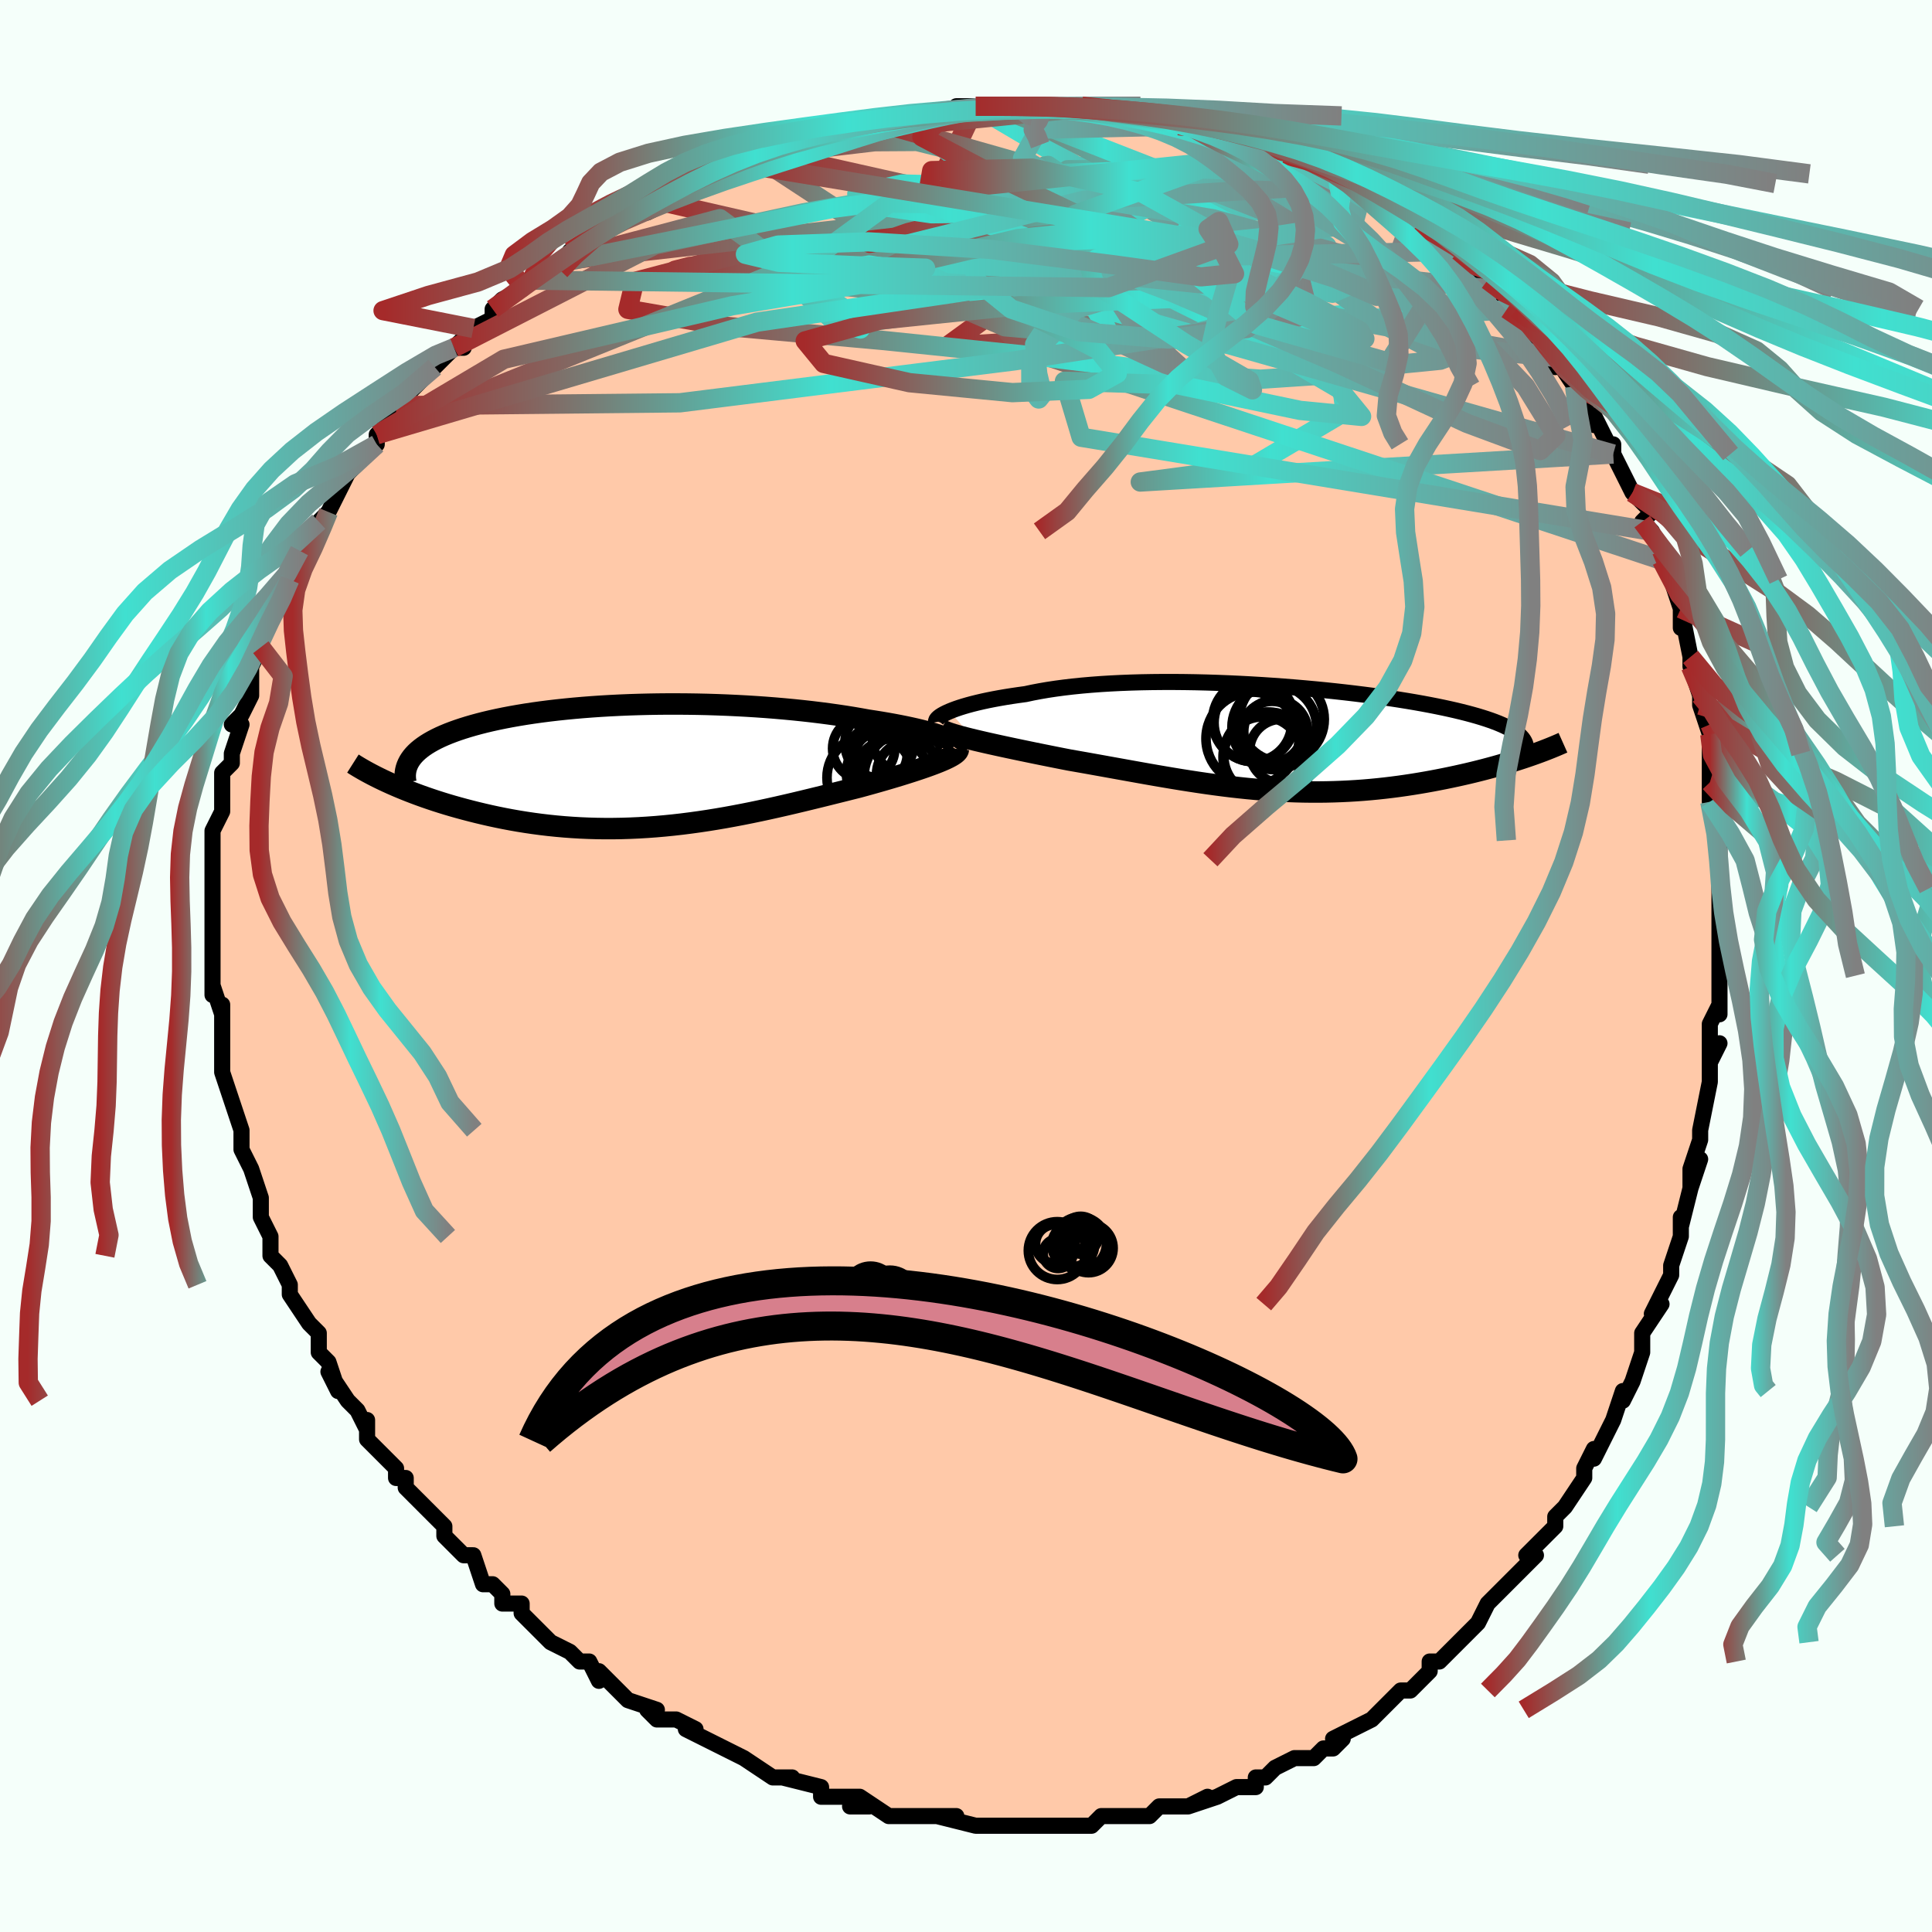 <svg viewBox="-100 -100 200 200" xmlns="http://www.w3.org/2000/svg" width="400" height="400" id="face-svg"><defs><clipPath id="leftEyeClipPath"><polyline points="31.188,-2.965,30.858,-3.088,30.495,-3.212,30.101,-3.336,29.675,-3.46,29.221,-3.583,28.738,-3.705,28.228,-3.827,27.692,-3.947,27.131,-4.066,26.546,-4.183,25.939,-4.298,25.309,-4.411,24.658,-4.522,23.988,-4.63,23.299,-4.735,22.536,-4.873,21.748,-5.008,20.934,-5.138,20.096,-5.263,19.236,-5.383,18.354,-5.498,17.452,-5.608,16.531,-5.711,15.593,-5.808,14.64,-5.898,13.672,-5.982,12.692,-6.059,11.701,-6.128,10.701,-6.19,9.693,-6.244,8.679,-6.291,7.66,-6.33,6.638,-6.362,5.616,-6.385,4.593,-6.4,3.572,-6.407,2.555,-6.407,1.543,-6.398,0.537,-6.381,-0.461,-6.356,-1.45,-6.324,-2.428,-6.283,-3.394,-6.235,-4.347,-6.179,-5.285,-6.115,-6.207,-6.044,-7.113,-5.966,-8,-5.88,-8.869,-5.788,-9.717,-5.689,-10.545,-5.583,-11.351,-5.471,-12.135,-5.352,-12.896,-5.227,-13.634,-5.097,-14.347,-4.961,-15.036,-4.82,-15.7,-4.674,-16.34,-4.523,-16.953,-4.367,-17.542,-4.207,-18.106,-4.043,-18.644,-3.876,-19.157,-3.705,-19.646,-3.531,-20.111,-3.353,-20.553,-3.171,-20.972,-2.985,-21.368,-2.795,-21.741,-2.6,-22.09,-2.402,-22.416,-2.201,-22.719,-1.995,-22.999,-1.786,-23.256,-1.574,-23.49,-1.358,-23.701,-1.139,-23.889,-0.917,-24.054,-0.691,-26.478,1.667,-26.043,1.864,-25.594,2.061,-25.13,2.258,-24.651,2.454,-24.158,2.65,-23.65,2.845,-23.128,3.039,-22.592,3.231,-22.041,3.421,-21.478,3.609,-20.9,3.794,-20.31,3.976,-19.707,4.154,-19.091,4.328,-18.461,4.499,-17.814,4.668,-17.152,4.834,-16.474,4.996,-15.782,5.154,-15.075,5.306,-14.353,5.452,-13.618,5.591,-12.87,5.722,-12.109,5.844,-11.335,5.958,-10.55,6.062,-9.754,6.156,-8.948,6.239,-8.131,6.312,-7.305,6.372,-6.47,6.421,-5.627,6.457,-4.776,6.481,-3.917,6.493,-3.052,6.491,-2.182,6.477,-1.305,6.449,-0.424,6.409,0.461,6.356,1.35,6.291,2.243,6.213,3.138,6.123,4.035,6.021,4.933,5.907,5.833,5.783,6.733,5.648,7.632,5.503,8.531,5.349,9.429,5.185,10.325,5.014,11.218,4.836,12.108,4.65,12.995,4.459,13.877,4.263,14.755,4.063,15.627,3.859,16.492,3.653,17.351,3.445,18.202,3.237,19.044,3.029,19.877,2.821,20.699,2.616,21.51,2.413,22.309,2.213,22.982,2.03,23.643,1.847,24.291,1.664,24.925,1.482,25.543,1.301,26.145,1.122,26.73,0.944,27.296,0.767,27.843,0.593,28.368,0.421,28.871,0.252,29.35,0.086,29.804,-0.078,30.231,-0.238,30.63,-0.395"></polyline></clipPath><clipPath id="rightEyeClipPath"><polyline points="-33.818,-2.795,-33.498,-2.925,-33.146,-3.056,-32.762,-3.187,-32.348,-3.317,-31.904,-3.446,-31.429,-3.574,-30.926,-3.699,-30.394,-3.823,-29.835,-3.943,-29.248,-4.06,-28.635,-4.173,-27.996,-4.283,-27.333,-4.388,-26.645,-4.489,-25.934,-4.586,-25.21,-4.741,-24.448,-4.886,-23.649,-5.023,-22.813,-5.149,-21.944,-5.265,-21.04,-5.371,-20.106,-5.466,-19.142,-5.55,-18.151,-5.624,-17.133,-5.686,-16.093,-5.738,-15.031,-5.779,-13.95,-5.81,-12.852,-5.83,-11.74,-5.84,-10.616,-5.841,-9.483,-5.831,-8.342,-5.813,-7.196,-5.785,-6.047,-5.748,-4.898,-5.703,-3.751,-5.65,-2.609,-5.59,-1.472,-5.522,-0.345,-5.447,0.773,-5.366,1.877,-5.278,2.968,-5.185,4.042,-5.086,5.098,-4.983,6.135,-4.874,7.15,-4.761,8.144,-4.644,9.113,-4.524,10.058,-4.4,10.977,-4.273,11.869,-4.144,12.733,-4.011,13.569,-3.877,14.375,-3.741,15.153,-3.603,15.901,-3.463,16.619,-3.322,17.307,-3.18,17.965,-3.037,18.594,-2.894,19.194,-2.749,19.765,-2.604,20.308,-2.458,20.824,-2.312,21.313,-2.164,21.776,-2.016,22.213,-1.867,22.624,-1.717,23.01,-1.566,23.369,-1.414,23.703,-1.261,24.011,-1.107,24.295,-0.952,24.553,-0.797,24.788,-0.64,24.998,-0.483,25.184,-0.324,25.347,-0.165,26.012,1.881,25.569,2.03,25.113,2.179,24.644,2.328,24.162,2.477,23.667,2.625,23.159,2.773,22.639,2.92,22.107,3.065,21.563,3.21,21.008,3.352,20.441,3.493,19.864,3.631,19.275,3.766,18.677,3.899,18.067,4.029,17.442,4.158,16.804,4.284,16.153,4.408,15.49,4.528,14.814,4.644,14.128,4.755,13.43,4.861,12.722,4.962,12.005,5.055,11.278,5.142,10.542,5.222,9.798,5.294,9.046,5.358,8.286,5.413,7.519,5.459,6.745,5.496,5.965,5.524,5.179,5.543,4.386,5.552,3.589,5.55,2.785,5.54,1.977,5.519,1.163,5.488,0.345,5.447,-0.479,5.397,-1.306,5.337,-2.139,5.268,-2.976,5.19,-3.817,5.102,-4.663,5.007,-5.512,4.903,-6.367,4.791,-7.225,4.672,-8.088,4.546,-8.954,4.414,-9.825,4.277,-10.7,4.134,-11.578,3.986,-12.46,3.835,-13.346,3.68,-14.235,3.522,-15.126,3.362,-16.02,3.201,-16.915,3.04,-17.812,2.878,-18.709,2.717,-19.606,2.556,-20.502,2.398,-21.396,2.242,-22.124,2.1,-22.845,1.957,-23.559,1.814,-24.265,1.672,-24.962,1.53,-25.648,1.389,-26.323,1.249,-26.985,1.11,-27.633,0.973,-28.266,0.837,-28.882,0.703,-29.479,0.571,-30.056,0.441,-30.611,0.313,-31.143,0.188"></polyline></clipPath><filter id="fuzzy"><feTurbulence id="turbulence" baseFrequency="0.05" numOctaves="3" type="noise" result="noise"></feTurbulence><feDisplacementMap in="SourceGraphic" in2="noise" scale="2"></feDisplacementMap></filter><linearGradient id="rainbowGradient" x1="0%" y1="0%" x2="100%" y2="0%"><stop offset="0%" style="stop-color: rgb(165, 42, 42);  stop-opacity: 1"></stop><stop offset="48.458%" style="stop-color: rgb(64, 224, 208);  stop-opacity: 1"></stop><stop offset="100%" style="stop-color: rgb(128, 128, 128);  stop-opacity: 1"></stop></linearGradient></defs><title>That&#39;s an ugly face</title><desc>CREATED BY XUAN TANG, MORE INFO AT TXSTC55.GITHUB.IO</desc><rect x="-100" y="-100" width="100%" height="100%" opacity="1" fill="rgb(245, 255, 250)"></rect><polyline id="faceContour" points="78,1,78,1,78,5,78,4,77,6,77,10,78,8,77,10,77,11,77,12,76,17,76,18,75,21,76,20,75,23,75,21,75,23,74,27,74,26,74,28,73,31,73,32,72,34,71,36,72,35,70,38,70,39,70,40,69,43,68,45,68,44,67,47,68,44,67,47,66,49,65,51,65,50,64,52,64,53,62,56,61,57,61,58,60,59,59,60,58,61,59,61,56,64,56,64,55,65,54,66,53,68,52,69,51,70,51,70,50,71,49,72,48,72,48,73,46,75,46,75,45,75,43,77,44,76,42,78,40,79,38,80,39,80,38,81,37,81,36,82,34,82,34,82,32,83,31,84,30,84,30,85,28,85,26,86,23,87,25,86,23,87,23,87,22,87,20,87,19,88,17,88,17,88,15,88,14,88,13,89,12,89,10,89,9,89,10,89,7,89,6,89,3,89,3,89,4,89,2,89,1,89,-3,88,-1,88,-3,88,-4,88,-6,88,-7,88,-8,88,-11,86,-10,87,-12,87,-11,86,-15,86,-15,85,-15,85,-19,84,-18,84,-19,84,-20,84,-23,82,-23,82,-25,81,-25,81,-27,80,-29,79,-28,79,-30,78,-31,78,-32,78,-33,77,-32,77,-35,76,-36,75,-38,73,-38,74,-39,72,-40,72,-41,71,-43,70,-43,70,-44,69,-46,67,-46,66,-48,66,-48,65,-49,64,-50,64,-51,61,-52,61,-52,61,-54,59,-54,58,-55,57,-55,57,-58,54,-58,53,-59,53,-59,52,-60,51,-60,51,-62,49,-62,47,-62,48,-63,46,-64,45,-66,42,-65,44,-66,41,-67,40,-67,38,-68,37,-68,37,-68,37,-70,34,-70,33,-71,31,-71,31,-72,30,-72,28,-72,28,-73,26,-73,26,-73,24,-74,21,-74,21,-75,19,-75,18,-75,17,-76,14,-76,14,-76,14,-77,11,-77,9,-77,8,-77,8,-77,6,-77,4,-77,5,-78,2,-78,3,-78,-2,-78,-1,-78,-1,-78,-4,-78,-7,-78,-7,-78,-7,-78,-7,-78,-12,-78,-11,-78,-12,-78,-14,-77,-16,-77,-16,-77,-18,-77,-20,-76,-21,-76,-21,-76,-22,-75,-25,-76,-25,-75,-26,-74,-28,-74,-30,-74,-31,-73,-33,-73,-34,-73,-35,-73,-34,-72,-36,-70,-39,-71,-38,-70,-40,-70,-41,-69,-43,-69,-43,-67,-45,-67,-46,-67,-46,-66,-47,-65,-49,-64,-51,-63,-52,-64,-51,-63,-53,-61,-54,-61,-55,-60,-56,-60,-56,-59,-58,-58,-59,-57,-60,-55,-62,-55,-62,-53,-64,-52,-64,-53,-64,-51,-66,-49,-67,-49,-68,-48,-69,-46,-70,-45,-71,-45,-71,-44,-72,-42,-72,-42,-73,-41,-73,-41,-74,-37,-77,-37,-77,-38,-76,-36,-77,-34,-78,-33,-78,-31,-79,-30,-80,-30,-80,-29,-80,-25,-82,-26,-82,-24,-83,-23,-83,-22,-84,-22,-83,-18,-85,-20,-84,-17,-86,-16,-86,-14,-86,-13,-86,-11,-87,-11,-87,-8,-87,-7,-88,-7,-88,-6,-88,-5,-88,-1,-88,-1,-89,0,-89,1,-89,3,-89,3,-89,4,-89,6,-89,8,-89,8,-89,11,-89,12,-89,12,-89,14,-89,16,-88,17,-88,18,-88,21,-88,21,-88,21,-88,22,-87,24,-87,25,-87,25,-87,29,-86,30,-85,30,-85,31,-85,34,-84,34,-84,33,-84,36,-83,37,-83,39,-82,40,-81,41,-81,41,-80,42,-80,45,-78,45,-78,47,-77,46,-77,46,-77,49,-76,51,-74,50,-74,51,-73,54,-71,54,-70,55,-70,57,-68,56,-68,57,-68,58,-67,59,-65,61,-63,61,-63,61,-62,61,-63,63,-60,63,-60,65,-56,65,-57,66,-55,67,-53,67,-54,67,-53,68,-51,69,-49,69,-49,71,-47,70,-46,71,-45,72,-43,73,-40,72,-42,73,-40,74,-37,74,-35,74,-37,75,-32,75,-32,75,-31,76,-28,76,-28,76,-27,77,-24,77,-25,77,-22,77,-19,77,-20,77,-17,78,-15,78,-13,78,-13,78,-11,78,-8,78,-8,78,-7,78,-5,78,-2,78,-4,78,1,78,1" fill="#ffc9a9" stroke="black" stroke-width="1.667" stroke-linejoin="round" filter="url(#fuzzy)"></polyline><g transform="translate(32.102 -23.562)"><polyline id="rightCountour" points="-33.818,-2.795,-33.498,-2.925,-33.146,-3.056,-32.762,-3.187,-32.348,-3.317,-31.904,-3.446,-31.429,-3.574,-30.926,-3.699,-30.394,-3.823,-29.835,-3.943,-29.248,-4.06,-28.635,-4.173,-27.996,-4.283,-27.333,-4.388,-26.645,-4.489,-25.934,-4.586,-25.21,-4.741,-24.448,-4.886,-23.649,-5.023,-22.813,-5.149,-21.944,-5.265,-21.04,-5.371,-20.106,-5.466,-19.142,-5.55,-18.151,-5.624,-17.133,-5.686,-16.093,-5.738,-15.031,-5.779,-13.95,-5.81,-12.852,-5.83,-11.74,-5.84,-10.616,-5.841,-9.483,-5.831,-8.342,-5.813,-7.196,-5.785,-6.047,-5.748,-4.898,-5.703,-3.751,-5.65,-2.609,-5.59,-1.472,-5.522,-0.345,-5.447,0.773,-5.366,1.877,-5.278,2.968,-5.185,4.042,-5.086,5.098,-4.983,6.135,-4.874,7.15,-4.761,8.144,-4.644,9.113,-4.524,10.058,-4.4,10.977,-4.273,11.869,-4.144,12.733,-4.011,13.569,-3.877,14.375,-3.741,15.153,-3.603,15.901,-3.463,16.619,-3.322,17.307,-3.18,17.965,-3.037,18.594,-2.894,19.194,-2.749,19.765,-2.604,20.308,-2.458,20.824,-2.312,21.313,-2.164,21.776,-2.016,22.213,-1.867,22.624,-1.717,23.01,-1.566,23.369,-1.414,23.703,-1.261,24.011,-1.107,24.295,-0.952,24.553,-0.797,24.788,-0.64,24.998,-0.483,25.184,-0.324,25.347,-0.165,26.012,1.881,25.569,2.03,25.113,2.179,24.644,2.328,24.162,2.477,23.667,2.625,23.159,2.773,22.639,2.92,22.107,3.065,21.563,3.21,21.008,3.352,20.441,3.493,19.864,3.631,19.275,3.766,18.677,3.899,18.067,4.029,17.442,4.158,16.804,4.284,16.153,4.408,15.49,4.528,14.814,4.644,14.128,4.755,13.43,4.861,12.722,4.962,12.005,5.055,11.278,5.142,10.542,5.222,9.798,5.294,9.046,5.358,8.286,5.413,7.519,5.459,6.745,5.496,5.965,5.524,5.179,5.543,4.386,5.552,3.589,5.55,2.785,5.54,1.977,5.519,1.163,5.488,0.345,5.447,-0.479,5.397,-1.306,5.337,-2.139,5.268,-2.976,5.19,-3.817,5.102,-4.663,5.007,-5.512,4.903,-6.367,4.791,-7.225,4.672,-8.088,4.546,-8.954,4.414,-9.825,4.277,-10.7,4.134,-11.578,3.986,-12.46,3.835,-13.346,3.68,-14.235,3.522,-15.126,3.362,-16.02,3.201,-16.915,3.04,-17.812,2.878,-18.709,2.717,-19.606,2.556,-20.502,2.398,-21.396,2.242,-22.124,2.1,-22.845,1.957,-23.559,1.814,-24.265,1.672,-24.962,1.53,-25.648,1.389,-26.323,1.249,-26.985,1.11,-27.633,0.973,-28.266,0.837,-28.882,0.703,-29.479,0.571,-30.056,0.441,-30.611,0.313,-31.143,0.188" fill="white" stroke="white" stroke-width="0" stroke-linejoin="round" filter="url(#fuzzy)"></polyline></g><g transform="translate(-33.446 -20.716)"><polyline id="leftCountour" points="31.188,-2.965,30.858,-3.088,30.495,-3.212,30.101,-3.336,29.675,-3.46,29.221,-3.583,28.738,-3.705,28.228,-3.827,27.692,-3.947,27.131,-4.066,26.546,-4.183,25.939,-4.298,25.309,-4.411,24.658,-4.522,23.988,-4.63,23.299,-4.735,22.536,-4.873,21.748,-5.008,20.934,-5.138,20.096,-5.263,19.236,-5.383,18.354,-5.498,17.452,-5.608,16.531,-5.711,15.593,-5.808,14.64,-5.898,13.672,-5.982,12.692,-6.059,11.701,-6.128,10.701,-6.19,9.693,-6.244,8.679,-6.291,7.66,-6.33,6.638,-6.362,5.616,-6.385,4.593,-6.4,3.572,-6.407,2.555,-6.407,1.543,-6.398,0.537,-6.381,-0.461,-6.356,-1.45,-6.324,-2.428,-6.283,-3.394,-6.235,-4.347,-6.179,-5.285,-6.115,-6.207,-6.044,-7.113,-5.966,-8,-5.88,-8.869,-5.788,-9.717,-5.689,-10.545,-5.583,-11.351,-5.471,-12.135,-5.352,-12.896,-5.227,-13.634,-5.097,-14.347,-4.961,-15.036,-4.82,-15.7,-4.674,-16.34,-4.523,-16.953,-4.367,-17.542,-4.207,-18.106,-4.043,-18.644,-3.876,-19.157,-3.705,-19.646,-3.531,-20.111,-3.353,-20.553,-3.171,-20.972,-2.985,-21.368,-2.795,-21.741,-2.6,-22.09,-2.402,-22.416,-2.201,-22.719,-1.995,-22.999,-1.786,-23.256,-1.574,-23.49,-1.358,-23.701,-1.139,-23.889,-0.917,-24.054,-0.691,-26.478,1.667,-26.043,1.864,-25.594,2.061,-25.13,2.258,-24.651,2.454,-24.158,2.65,-23.65,2.845,-23.128,3.039,-22.592,3.231,-22.041,3.421,-21.478,3.609,-20.9,3.794,-20.31,3.976,-19.707,4.154,-19.091,4.328,-18.461,4.499,-17.814,4.668,-17.152,4.834,-16.474,4.996,-15.782,5.154,-15.075,5.306,-14.353,5.452,-13.618,5.591,-12.87,5.722,-12.109,5.844,-11.335,5.958,-10.55,6.062,-9.754,6.156,-8.948,6.239,-8.131,6.312,-7.305,6.372,-6.47,6.421,-5.627,6.457,-4.776,6.481,-3.917,6.493,-3.052,6.491,-2.182,6.477,-1.305,6.449,-0.424,6.409,0.461,6.356,1.35,6.291,2.243,6.213,3.138,6.123,4.035,6.021,4.933,5.907,5.833,5.783,6.733,5.648,7.632,5.503,8.531,5.349,9.429,5.185,10.325,5.014,11.218,4.836,12.108,4.65,12.995,4.459,13.877,4.263,14.755,4.063,15.627,3.859,16.492,3.653,17.351,3.445,18.202,3.237,19.044,3.029,19.877,2.821,20.699,2.616,21.51,2.413,22.309,2.213,22.982,2.03,23.643,1.847,24.291,1.664,24.925,1.482,25.543,1.301,26.145,1.122,26.73,0.944,27.296,0.767,27.843,0.593,28.368,0.421,28.871,0.252,29.35,0.086,29.804,-0.078,30.231,-0.238,30.63,-0.395" fill="white" stroke="white" stroke-width="0" stroke-linejoin="round" filter="url(#fuzzy)"></polyline></g><g transform="translate(32.102 -23.562)"><polyline id="rightUpper" points="-35.189,-1.684,-35.205,-1.767,-35.186,-1.859,-35.134,-1.959,-35.047,-2.065,-34.926,-2.177,-34.771,-2.294,-34.583,-2.415,-34.361,-2.539,-34.105,-2.666,-33.818,-2.795,-33.498,-2.925,-33.146,-3.056,-32.762,-3.187,-32.348,-3.317,-31.904,-3.446,-31.429,-3.574,-30.926,-3.699,-30.394,-3.823,-29.835,-3.943,-29.248,-4.06,-28.635,-4.173,-27.996,-4.283,-27.333,-4.388,-26.645,-4.489,-25.934,-4.586,-25.21,-4.741,-24.448,-4.886,-23.649,-5.023,-22.813,-5.149,-21.944,-5.265,-21.04,-5.371,-20.106,-5.466,-19.142,-5.55,-18.151,-5.624,-17.133,-5.686,-16.093,-5.738,-15.031,-5.779,-13.95,-5.81,-12.852,-5.83,-11.74,-5.84,-10.616,-5.841,-9.483,-5.831,-8.342,-5.813,-7.196,-5.785,-6.047,-5.748,-4.898,-5.703,-3.751,-5.65,-2.609,-5.59,-1.472,-5.522,-0.345,-5.447,0.773,-5.366,1.877,-5.278,2.968,-5.185,4.042,-5.086,5.098,-4.983,6.135,-4.874,7.15,-4.761,8.144,-4.644,9.113,-4.524,10.058,-4.4,10.977,-4.273,11.869,-4.144,12.733,-4.011,13.569,-3.877,14.375,-3.741,15.153,-3.603,15.901,-3.463,16.619,-3.322,17.307,-3.18,17.965,-3.037,18.594,-2.894,19.194,-2.749,19.765,-2.604,20.308,-2.458,20.824,-2.312,21.313,-2.164,21.776,-2.016,22.213,-1.867,22.624,-1.717,23.01,-1.566,23.369,-1.414,23.703,-1.261,24.011,-1.107,24.295,-0.952,24.553,-0.797,24.788,-0.64,24.998,-0.483,25.184,-0.324,25.347,-0.165,25.487,-0.005,25.605,0.157,25.7,0.319,25.774,0.481,25.827,0.645,25.859,0.81,25.871,0.975,25.863,1.142,25.836,1.309,25.791,1.476" fill="none" stroke="black" stroke-width="1.667" stroke-linejoin="round" filter="url(#fuzzy)"></polyline><polyline id="rightLower" points="-34.694,-0.912,-34.519,-0.815,-34.297,-0.716,-34.03,-0.614,-33.723,-0.508,-33.376,-0.399,-32.993,-0.288,-32.576,-0.173,-32.127,-0.055,-31.649,0.065,-31.143,0.188,-30.611,0.313,-30.056,0.441,-29.479,0.571,-28.882,0.703,-28.266,0.837,-27.633,0.973,-26.985,1.11,-26.323,1.249,-25.648,1.389,-24.962,1.53,-24.265,1.672,-23.559,1.814,-22.845,1.957,-22.124,2.1,-21.396,2.242,-20.502,2.398,-19.606,2.556,-18.709,2.717,-17.812,2.878,-16.915,3.04,-16.02,3.201,-15.126,3.362,-14.235,3.522,-13.346,3.68,-12.46,3.835,-11.578,3.986,-10.7,4.134,-9.825,4.277,-8.954,4.414,-8.088,4.546,-7.225,4.672,-6.367,4.791,-5.512,4.903,-4.663,5.007,-3.817,5.102,-2.976,5.19,-2.139,5.268,-1.306,5.337,-0.479,5.397,0.345,5.447,1.163,5.488,1.977,5.519,2.785,5.54,3.589,5.55,4.386,5.552,5.179,5.543,5.965,5.524,6.745,5.496,7.519,5.459,8.286,5.413,9.046,5.358,9.798,5.294,10.542,5.222,11.278,5.142,12.005,5.055,12.722,4.962,13.43,4.861,14.128,4.755,14.814,4.644,15.49,4.528,16.153,4.408,16.804,4.284,17.442,4.158,18.067,4.029,18.677,3.899,19.275,3.766,19.864,3.631,20.441,3.493,21.008,3.352,21.563,3.21,22.107,3.065,22.639,2.92,23.159,2.773,23.667,2.625,24.162,2.477,24.644,2.328,25.113,2.179,25.569,2.03,26.012,1.881,26.44,1.733,26.856,1.586,27.258,1.439,27.646,1.294,28.02,1.149,28.381,1.006,28.729,0.864,29.064,0.724,29.385,0.585,29.694,0.447" fill="none" stroke="black" stroke-width="2.222" stroke-linejoin="round" filter="url(#fuzzy)"></polyline><!--[--><circle r="4.672" cx="-0.821" cy="1.941" stroke="black" fill="none" stroke-width="1" filter="url(#fuzzy)" clip-path="url(#rightEyeClipPath)"></circle><circle r="4.386" cx="-0.185" cy="-1.151" stroke="black" fill="none" stroke-width="1" filter="url(#fuzzy)" clip-path="url(#rightEyeClipPath)"></circle><circle r="4.249" cx="-2.329" cy="-1.848" stroke="black" fill="none" stroke-width="1" filter="url(#fuzzy)" clip-path="url(#rightEyeClipPath)"></circle><circle r="3.303" cx="0.558" cy="1.314" stroke="black" fill="none" stroke-width="1" filter="url(#fuzzy)" clip-path="url(#rightEyeClipPath)"></circle><circle r="4.396" cx="0.591" cy="-1.975" stroke="black" fill="none" stroke-width="1" filter="url(#fuzzy)" clip-path="url(#rightEyeClipPath)"></circle><circle r="4.023" cx="-2.402" cy="-1.613" stroke="black" fill="none" stroke-width="1" filter="url(#fuzzy)" clip-path="url(#rightEyeClipPath)"></circle><circle r="3.312" cx="-0.04" cy="-0.709" stroke="black" fill="none" stroke-width="1" filter="url(#fuzzy)" clip-path="url(#rightEyeClipPath)"></circle><circle r="4.815" cx="-2.442" cy="0.025" stroke="black" fill="none" stroke-width="1" filter="url(#fuzzy)" clip-path="url(#rightEyeClipPath)"></circle><circle r="3.156" cx="-0.418" cy="-0.685" stroke="black" fill="none" stroke-width="1" filter="url(#fuzzy)" clip-path="url(#rightEyeClipPath)"></circle><circle r="4.059" cx="-1.356" cy="1.822" stroke="black" fill="none" stroke-width="1" filter="url(#fuzzy)" clip-path="url(#rightEyeClipPath)"></circle><!--]--></g><g transform="translate(-33.446 -20.716)"><polyline id="leftUpper" points="32.41,-1.825,32.477,-1.926,32.498,-2.03,32.475,-2.138,32.41,-2.25,32.303,-2.364,32.155,-2.481,31.969,-2.599,31.745,-2.72,31.484,-2.842,31.188,-2.965,30.858,-3.088,30.495,-3.212,30.101,-3.336,29.675,-3.46,29.221,-3.583,28.738,-3.705,28.228,-3.827,27.692,-3.947,27.131,-4.066,26.546,-4.183,25.939,-4.298,25.309,-4.411,24.658,-4.522,23.988,-4.63,23.299,-4.735,22.536,-4.873,21.748,-5.008,20.934,-5.138,20.096,-5.263,19.236,-5.383,18.354,-5.498,17.452,-5.608,16.531,-5.711,15.593,-5.808,14.64,-5.898,13.672,-5.982,12.692,-6.059,11.701,-6.128,10.701,-6.19,9.693,-6.244,8.679,-6.291,7.66,-6.33,6.638,-6.362,5.616,-6.385,4.593,-6.4,3.572,-6.407,2.555,-6.407,1.543,-6.398,0.537,-6.381,-0.461,-6.356,-1.45,-6.324,-2.428,-6.283,-3.394,-6.235,-4.347,-6.179,-5.285,-6.115,-6.207,-6.044,-7.113,-5.966,-8,-5.88,-8.869,-5.788,-9.717,-5.689,-10.545,-5.583,-11.351,-5.471,-12.135,-5.352,-12.896,-5.227,-13.634,-5.097,-14.347,-4.961,-15.036,-4.82,-15.7,-4.674,-16.34,-4.523,-16.953,-4.367,-17.542,-4.207,-18.106,-4.043,-18.644,-3.876,-19.157,-3.705,-19.646,-3.531,-20.111,-3.353,-20.553,-3.171,-20.972,-2.985,-21.368,-2.795,-21.741,-2.6,-22.09,-2.402,-22.416,-2.201,-22.719,-1.995,-22.999,-1.786,-23.256,-1.574,-23.49,-1.358,-23.701,-1.139,-23.889,-0.917,-24.054,-0.691,-24.198,-0.463,-24.319,-0.231,-24.419,0.003,-24.497,0.239,-24.555,0.479,-24.591,0.721,-24.608,0.965,-24.605,1.212,-24.582,1.461,-24.541,1.712" fill="none" stroke="black" stroke-width="2.222" stroke-linejoin="round" filter="url(#fuzzy)"></polyline><polyline id="leftLower" points="32.655,-1.743,32.643,-1.628,32.583,-1.508,32.476,-1.384,32.327,-1.255,32.136,-1.122,31.905,-0.985,31.638,-0.843,31.335,-0.698,30.998,-0.548,30.63,-0.395,30.231,-0.238,29.804,-0.078,29.35,0.086,28.871,0.252,28.368,0.421,27.843,0.593,27.296,0.767,26.73,0.944,26.145,1.122,25.543,1.301,24.925,1.482,24.291,1.664,23.643,1.847,22.982,2.03,22.309,2.213,21.51,2.413,20.699,2.616,19.877,2.821,19.044,3.029,18.202,3.237,17.351,3.445,16.492,3.653,15.627,3.859,14.755,4.063,13.877,4.263,12.995,4.459,12.108,4.65,11.218,4.836,10.325,5.014,9.429,5.185,8.531,5.349,7.632,5.503,6.733,5.648,5.833,5.783,4.933,5.907,4.035,6.021,3.138,6.123,2.243,6.213,1.35,6.291,0.461,6.356,-0.424,6.409,-1.305,6.449,-2.182,6.477,-3.052,6.491,-3.917,6.493,-4.776,6.481,-5.627,6.457,-6.47,6.421,-7.305,6.372,-8.131,6.312,-8.948,6.239,-9.754,6.156,-10.55,6.062,-11.335,5.958,-12.109,5.844,-12.87,5.722,-13.618,5.591,-14.353,5.452,-15.075,5.306,-15.782,5.154,-16.474,4.996,-17.152,4.834,-17.814,4.668,-18.461,4.499,-19.091,4.328,-19.707,4.154,-20.31,3.976,-20.9,3.794,-21.478,3.609,-22.041,3.421,-22.592,3.231,-23.128,3.039,-23.65,2.845,-24.158,2.65,-24.651,2.454,-25.13,2.258,-25.594,2.061,-26.043,1.864,-26.478,1.667,-26.897,1.471,-27.302,1.275,-27.692,1.081,-28.067,0.888,-28.428,0.696,-28.774,0.506,-29.106,0.317,-29.424,0.13,-29.728,-0.055,-30.018,-0.239" fill="none" stroke="black" stroke-width="2.222" stroke-linejoin="round" filter="url(#fuzzy)"></polyline><!--[--><circle r="4.479" cx="23.533" cy="1.22" stroke="black" fill="none" stroke-width="1" filter="url(#fuzzy)" clip-path="url(#leftEyeClipPath)"></circle><circle r="3.852" cx="25.789" cy="1.052" stroke="black" fill="none" stroke-width="1" filter="url(#fuzzy)" clip-path="url(#leftEyeClipPath)"></circle><circle r="4.703" cx="25.78" cy="0.769" stroke="black" fill="none" stroke-width="1" filter="url(#fuzzy)" clip-path="url(#leftEyeClipPath)"></circle><circle r="3.394" cx="27.577" cy="0.873" stroke="black" fill="none" stroke-width="1" filter="url(#fuzzy)" clip-path="url(#leftEyeClipPath)"></circle><circle r="4.968" cx="26.666" cy="0.071" stroke="black" fill="none" stroke-width="1" filter="url(#fuzzy)" clip-path="url(#leftEyeClipPath)"></circle><circle r="3.041" cx="24.326" cy="-1.231" stroke="black" fill="none" stroke-width="1" filter="url(#fuzzy)" clip-path="url(#leftEyeClipPath)"></circle><circle r="4.609" cx="27.507" cy="1.096" stroke="black" fill="none" stroke-width="1" filter="url(#fuzzy)" clip-path="url(#leftEyeClipPath)"></circle><circle r="3.566" cx="27.329" cy="-2.772" stroke="black" fill="none" stroke-width="1" filter="url(#fuzzy)" clip-path="url(#leftEyeClipPath)"></circle><circle r="3.22" cx="22.857" cy="-1.805" stroke="black" fill="none" stroke-width="1" filter="url(#fuzzy)" clip-path="url(#leftEyeClipPath)"></circle><circle r="3.581" cx="24.488" cy="-2.336" stroke="black" fill="none" stroke-width="1" filter="url(#fuzzy)" clip-path="url(#leftEyeClipPath)"></circle><!--]--></g><g id="hairs"><!--[--><polyline points="57,-68,-2.005,-64.133,2.218,-67.203,16.567,-70.565,24.072,-73.406,22.876,-75.303,15.955,-76.49,7.821,-77.487,2.585,-78.605,2.271,-79.783,6.443,-80.583,13.436,-80.2,21.883,-77.679,30.842,-72.483,38.195,-65.138,39.244,-57.392,29.489,-51.612,18.044,-50.103,67,-53" fill="none" stroke="url(#rainbowGradient)" stroke-width="2" stroke-linejoin="round" filter="url(#fuzzy)"></polyline><polyline points="1,-89,-2.785,-81.025,-4.225,-72.531,9.25,-66.84,25.075,-64.339,35.206,-64.703,38.972,-66.302,38.825,-67.405,37.327,-67.276,36.274,-66.218,36.479,-65,37.46,-64.371,37.51,-64.927,34.66,-67.052,27.958,-70.633,17.871,-74.622,5.962,-76.88,-3.19,-74.45,5.786,-63.966,72,-42" fill="none" stroke="url(#rainbowGradient)" stroke-width="2" stroke-linejoin="round" filter="url(#fuzzy)"></polyline><polyline points="-22,-84,1.882,-68.337,-8.848,-66.847,-10.018,-70.611,-2.083,-73.052,6.601,-72.569,9.718,-70.649,5.502,-69.273,-3.817,-69.365,-14.407,-70.57,-23.176,-71.875,-28.595,-72.416,-30.109,-72.028,-27.288,-71.292,-19.707,-71.063,-7.503,-71.666,8.159,-72.258,24.708,-71.144,36.168,-67.623,27.772,-65.561,-31,-79" fill="none" stroke="url(#rainbowGradient)" stroke-width="2" stroke-linejoin="round" filter="url(#fuzzy)"></polyline><polyline points="1,-89,28.563,-72.729,16.465,-74.407,2.313,-77.817,-1.934,-80.251,1.985,-81.63,8.385,-82.324,12.901,-82.692,13.953,-82.863,12.07,-82.786,8.644,-82.462,5.03,-82.108,2.127,-82.073,0.238,-82.598,-0.974,-83.603,-2.399,-84.688,-5.076,-85.357,-9.452,-85.329,-14.703,-84.713,-18.666,-83.995,-18.107,-84.136,-8,-87" fill="none" stroke="url(#rainbowGradient)" stroke-width="2" stroke-linejoin="round" filter="url(#fuzzy)"></polyline><polyline points="61,-63,3.388,-73.488,-22.029,-74.097,-34.305,-70.854,-34.997,-67.978,-24.908,-66.222,-8.469,-64.745,8.239,-63.018,21.283,-61.43,30.49,-60.744,37.756,-61.231,44.244,-62.232,49.098,-62.712,49.833,-62.995,43.02,-66.501,27.915,-77.336,24,-87" fill="none" stroke="url(#rainbowGradient)" stroke-width="2" stroke-linejoin="round" filter="url(#fuzzy)"></polyline><polyline points="-8,-87,20.517,-78.899,12.349,-79.589,-0.117,-78.665,-4.456,-76.405,-0.112,-74.953,8.082,-75.248,15.343,-76.822,19.12,-78.669,18.761,-80.015,14.67,-80.559,8.01,-80.345,0.732,-79.594,-4.66,-78.659,-5.879,-78.007,-1.866,-78.059,6.501,-78.89,16.551,-80.018,25.034,-80.585,30.128,-79.94,33.1,-78.226,36.717,-77.176,29,-86" fill="none" stroke="url(#rainbowGradient)" stroke-width="2" stroke-linejoin="round" filter="url(#fuzzy)"></polyline><polyline points="-20,-84,22.064,-74.566,24.193,-78.869,17.496,-82.408,10.516,-82.428,6.364,-79.691,6.444,-75.898,9.739,-72.708,13.307,-71.144,14.579,-71.292,13.406,-72.385,12.175,-73.176,14.039,-72.43,20.551,-69.471,30.182,-64.691,38.634,-59.734,40.949,-56.895,34.598,-57.514,21.923,-60.167,10.19,-60.529,11.921,-54.738,71,-45" fill="none" stroke="url(#rainbowGradient)" stroke-width="2" stroke-linejoin="round" filter="url(#fuzzy)"></polyline><polyline points="67,-53,9.591,-69.341,0.084,-77.329,1.949,-78.216,5.895,-75.873,9.615,-72.674,12.643,-69.269,14.537,-66.085,14.389,-64.07,11.783,-64.111,7.809,-66.105,4.799,-68.775,4.977,-70.49,9.305,-70.469,17.212,-69.422,26.777,-69.083,34.826,-70.857,37.349,-74.54,30.455,-78.141,9.24,-78.759,-42,-73" fill="none" stroke="url(#rainbowGradient)" stroke-width="2" stroke-linejoin="round" filter="url(#fuzzy)"></polyline><polyline points="4,-89,39.634,-70.421,37.931,-69.645,21.053,-72.884,4.281,-75.121,-6.067,-75.592,-9.994,-75.141,-9.976,-74.812,-8.304,-75.121,-5.972,-75.931,-2.696,-76.757,2.407,-77.135,9.958,-76.799,19.661,-75.668,30.127,-73.807,39.284,-71.47,45.201,-69.153,46.98,-67.481,45.571,-66.766,44.859,-66.264,51.55,-63.949,61,-63" fill="none" stroke="url(#rainbowGradient)" stroke-width="2" stroke-linejoin="round" filter="url(#fuzzy)"></polyline><polyline points="3,-89,33.102,-77.273,35.233,-68.497,20.59,-64.731,4.025,-66.17,-5.301,-70.184,-6.038,-73.991,-1.266,-76.289,4.986,-77.299,9.67,-77.887,11.362,-78.628,10.136,-79.43,7.08,-79.775,3.77,-79.273,1.733,-78.111,1.806,-77.099,3.617,-77.197,5.814,-78.774,7.294,-81.123,8.127,-82.811,8.503,-82.873,9.739,-82.032,36,-83" fill="none" stroke="url(#rainbowGradient)" stroke-width="2" stroke-linejoin="round" filter="url(#fuzzy)"></polyline><polyline points="24,-87,7.531,-86.624,5.856,-83.606,13.881,-78.81,20.128,-74.422,20.371,-71.793,17.512,-70.26,16.04,-68.472,17.692,-65.906,20.833,-63.246,22.494,-61.744,20.654,-62.298,15.126,-64.843,7.054,-68.345,-1.93,-71.319,-10.031,-72.563,-15.327,-71.691,-16.38,-69.303,-13.729,-66.795,-10.934,-65.944,-12.712,-68.107,-19.461,-72.956,-25.484,-77.365,-42,-73" fill="none" stroke="url(#rainbowGradient)" stroke-width="2" stroke-linejoin="round" filter="url(#fuzzy)"></polyline><polyline points="46,-77,44.271,-72.204,25.609,-77.342,6.491,-80.566,-6.596,-80.955,-11.301,-79.919,-8.926,-78.658,-3.569,-77.873,0.536,-77.924,1.776,-78.809,1.23,-80.025,-0.4,-80.667,-5.45,-79.976,-16.839,-77.965,-32.217,-74.64,-53,-64" fill="none" stroke="url(#rainbowGradient)" stroke-width="2" stroke-linejoin="round" filter="url(#fuzzy)"></polyline><polyline points="-41,-73,-13.828,-78.425,-7.164,-79.323,1.747,-79.453,9.771,-78.39,14.234,-76.284,15.287,-73.595,13.871,-70.675,11.082,-67.692,8.284,-64.729,6.71,-61.96,6.716,-59.77,7.529,-58.699,7.924,-59.194,7.431,-61.276,7.106,-64.347,9.088,-67.31,14.934,-69.075,23.776,-69.228,31.83,-68.327,33.923,-67.248,25.866,-65.83,5.076,-62.655,-29.616,-58.302,-59,-58" fill="none" stroke="url(#rainbowGradient)" stroke-width="2" stroke-linejoin="round" filter="url(#fuzzy)"></polyline><polyline points="55,-70,34.407,-72.258,32.033,-69.689,22.525,-69.161,6.412,-68.451,-8.882,-66.873,-16.642,-64.714,-14.727,-62.379,-5.86,-60.386,4.804,-59.355,12.716,-59.698,15.653,-61.332,13.687,-63.77,8.51,-66.471,3.139,-69.072,1.566,-71.311,6.927,-72.969,18.483,-74.163,31.06,-75.451,40.128,-76.845,41,-80" fill="none" stroke="url(#rainbowGradient)" stroke-width="2" stroke-linejoin="round" filter="url(#fuzzy)"></polyline><polyline points="40,-81,25.105,-83.78,31.834,-80.405,42.231,-74.112,51.367,-66.875,57.928,-59.993,61.059,-54.918,59.445,-53.358,51.84,-56.185,38.348,-62.436,21.464,-69.681,5.832,-75.566,-4.036,-78.911,-7.937,-78.988,-15.599,-73.392,-61,-55" fill="none" stroke="url(#rainbowGradient)" stroke-width="2" stroke-linejoin="round" filter="url(#fuzzy)"></polyline><polyline points="41,-81,12.2,-79.272,-5.901,-74.766,-1.628,-72.687,13.126,-71.77,26.316,-70.41,31.856,-68.225,29.085,-65.996,20.93,-64.906,11.675,-65.663,4.681,-68.014,1.168,-70.861,0.636,-72.871,2.116,-73.262,4.794,-72.326,7.688,-71.235,9.434,-70.98,8.469,-71.12,1.256,-70.016,-21.635,-66.652,-61,-55" fill="none" stroke="url(#rainbowGradient)" stroke-width="2" stroke-linejoin="round" filter="url(#fuzzy)"></polyline><polyline points="14,-89,-2.982,-87.312,-4.568,-85.829,2.459,-82.12,14.035,-76.575,26.251,-70.959,36.068,-66.774,41.289,-64.938,40.744,-65.782,35.315,-68.704,28.335,-71.961,23.875,-73.291,24.174,-71.252,30.081,-66.402,43.771,-62.505,51,-74" fill="none" stroke="url(#rainbowGradient)" stroke-width="2" stroke-linejoin="round" filter="url(#fuzzy)"></polyline><polyline points="39,-82,24.415,-82.509,11.286,-77.798,13.291,-70.642,22.826,-64.356,29.344,-60.596,29.652,-59.649,26.913,-61.019,25.3,-63.909,26.131,-67.613,27.33,-71.738,25.379,-76.07,18.138,-80.086,6.874,-82.592,-3.546,-82.334,-3.906,-80.212,33,-84" fill="none" stroke="url(#rainbowGradient)" stroke-width="2" stroke-linejoin="round" filter="url(#fuzzy)"></polyline><polyline points="51,-74,13.509,-73.202,20.081,-74.377,30.27,-73.726,38.179,-71.199,42.507,-69.329,41.746,-69.895,35.712,-72.483,26.133,-75.214,15.452,-76.307,5.394,-75.3,-3.068,-73.306,-8.241,-72.169,-6.726,-72.942,4.163,-74.752,19.852,-75.536,21.775,-75.653,-23,-83" fill="none" stroke="url(#rainbowGradient)" stroke-width="2" stroke-linejoin="round" filter="url(#fuzzy)"></polyline><polyline points="-61,-55,-47.842,-62.811,-24.202,-68.344,-6.967,-71.231,-4.185,-72.234,-11.159,-72.48,-19.383,-72.849,-22.832,-73.677,-19.45,-74.628,-10.122,-74.964,2.594,-74.182,15.245,-72.594,24.324,-71.346,27.797,-71.666,26.724,-73.77,25.064,-76.298,26.164,-77.065,27.203,-74.724,14.752,-70.227,-45,-71" fill="none" stroke="url(#rainbowGradient)" stroke-width="2" stroke-linejoin="round" filter="url(#fuzzy)"></polyline><polyline points="-6,-88,-2.358,-88.252,0.259,-88.584,2.798,-88.795,5.649,-88.881,8.926,-88.863,12.573,-88.755,16.446,-88.566,20.381,-88.308,24.238,-87.984,27.928,-87.594,31.432,-87.134,34.818,-86.599,38.226,-85.985,41.824,-85.292,45.752,-84.517,50.085,-83.655,54.832,-82.7,59.959,-81.651,65.425,-80.515,71.219,-79.302,77.378,-78.023,83.972,-76.673,91.035,-75.231,98.445,-73.677,105.802,-72.015,112.403,-70.29,117.473,-68.573,120.764,-66.874,123.36,-65.045,127.909,-63" fill="none" stroke="url(#rainbowGradient)" stroke-width="2" stroke-linejoin="round" filter="url(#fuzzy)"></polyline><polyline points="-8,-87,-6.524,-87.697,-4.328,-88.169,-1.933,-88.518,0.433,-88.743,2.738,-88.863,4.973,-88.895,7.116,-88.85,9.15,-88.733,11.088,-88.543,12.965,-88.28,14.815,-87.943,16.649,-87.526,18.445,-87.027,20.159,-86.443,21.749,-85.778,23.189,-85.037,24.496,-84.228,25.722,-83.352,26.936,-82.408,28.172,-81.391,29.382,-80.294,30.425,-79.108,31.119,-77.826,31.361,-76.432,31.2,-74.911,30.81,-73.261,30.358,-71.524,29.954,-69.808,29.896,-68.251,30.968,-67" fill="none" stroke="url(#rainbowGradient)" stroke-width="2" stroke-linejoin="round" filter="url(#fuzzy)"></polyline><polyline points="-11,-87,-7.847,-87.642,-5.135,-87.991,-2.571,-88.284,-0.143,-88.535,2.219,-88.713,4.579,-88.8,6.953,-88.794,9.318,-88.698,11.644,-88.521,13.916,-88.27,16.132,-87.95,18.3,-87.56,20.425,-87.098,22.502,-86.561,24.513,-85.946,26.436,-85.249,28.269,-84.469,30.031,-83.601,31.76,-82.641,33.498,-81.589,35.26,-80.451,37.027,-79.234,38.753,-77.941,40.387,-76.571,41.907,-75.113,43.327,-73.561,44.684,-71.922,46.01,-70.227,47.301,-68.521,48.506,-66.839,49.541,-65.2,50.355,-63.62,51.075,-62.072,52.251,-60" fill="none" stroke="url(#rainbowGradient)" stroke-width="2" stroke-linejoin="round" filter="url(#fuzzy)"></polyline><polyline points="-11,-87,-7.931,-87.64,-5.292,-87.988,-2.704,-88.28,-0.145,-88.533,2.453,-88.716,5.153,-88.81,7.965,-88.811,10.872,-88.723,13.866,-88.554,16.954,-88.312,20.147,-88.004,23.443,-87.629,26.82,-87.185,30.253,-86.666,33.721,-86.071,37.22,-85.399,40.775,-84.648,44.443,-83.813,48.308,-82.882,52.445,-81.848,56.873,-80.717,61.5,-79.514,66.139,-78.273,70.634,-77.006,75.053,-75.668,79.716,-74.152,84.755,-72.342,89.842,-70" fill="none" stroke="url(#rainbowGradient)" stroke-width="2" stroke-linejoin="round" filter="url(#fuzzy)"></polyline><polyline points="77,-17,77.636,-13.715,77.916,-10.949,78.126,-8.275,78.439,-5.516,78.931,-2.594,79.578,0.468,80.277,3.588,80.906,6.69,81.358,9.737,81.552,12.732,81.437,15.696,81.001,18.649,80.284,21.607,79.368,24.573,78.37,27.538,77.404,30.487,76.552,33.396,75.839,36.24,75.22,38.997,74.597,41.65,73.855,44.195,72.908,46.64,71.731,49.003,70.376,51.306,68.941,53.563,67.532,55.78,66.206,57.957,64.957,60.094,63.719,62.196,62.421,64.274,61.044,66.318,59.65,68.288,58.33,70.121,57.071,71.78,55.68,73.322,54.023,75" fill="none" stroke="url(#rainbowGradient)" stroke-width="2" stroke-linejoin="round" filter="url(#fuzzy)"></polyline><polyline points="77,-17,79.132,-13.713,80.648,-10.945,81.339,-8.268,82.016,-5.506,82.959,-2.581,83.912,0.483,84.505,3.605,84.578,6.707,84.241,9.756,83.729,12.754,83.225,15.72,82.774,18.677,82.302,21.637,81.708,24.604,80.954,27.57,80.09,30.518,79.231,33.425,78.501,36.267,77.983,39.021,77.694,41.673,77.59,44.219,77.589,46.666,77.587,49.033,77.486,51.338,77.203,53.596,76.682,55.813,75.891,57.991,74.826,60.129,73.516,62.231,72.028,64.301,70.456,66.327,68.876,68.279,67.282,70.115,65.538,71.82,63.428,73.447,60.796,75.129,57.735,77" fill="none" stroke="url(#rainbowGradient)" stroke-width="2" stroke-linejoin="round" filter="url(#fuzzy)"></polyline><polyline points="-13,-86,-11.112,-86.873,-8.372,-87.483,-5.559,-87.904,-2.817,-88.232,-0.147,-88.498,2.517,-88.692,5.267,-88.802,8.18,-88.822,11.276,-88.755,14.522,-88.605,17.85,-88.384,21.204,-88.1,24.569,-87.757,27.974,-87.349,31.457,-86.866,35.008,-86.3,38.545,-85.656,41.97,-84.959,45.33,-84.238,49.022,-83.475,53.727,-82.51,59.162,-81" fill="none" stroke="url(#rainbowGradient)" stroke-width="2" stroke-linejoin="round" filter="url(#fuzzy)"></polyline><polyline points="-13,-86,-11.423,-86.875,-8.786,-87.485,-5.91,-87.906,-3.086,-88.235,-0.372,-88.498,2.3,-88.689,5.039,-88.794,7.919,-88.809,10.952,-88.737,14.083,-88.583,17.221,-88.357,20.296,-88.066,23.296,-87.712,26.28,-87.291,29.331,-86.796,32.497,-86.224,35.758,-85.577,39.065,-84.866,42.447,-84.094,46.068,-83.237,50.119,-82.238,54.531,-81.043,58.934,-79.649,64.352,-78" fill="none" stroke="url(#rainbowGradient)" stroke-width="2" stroke-linejoin="round" filter="url(#fuzzy)"></polyline><polyline points="-17,-86,-15.545,-86.261,-12.88,-86.708,-10.238,-87.177,-7.694,-87.631,-5.134,-88.042,-2.516,-88.382,0.152,-88.633,2.864,-88.792,5.641,-88.865,8.509,-88.859,11.476,-88.779,14.52,-88.629,17.601,-88.409,20.697,-88.124,23.838,-87.77,27.107,-87.337,30.591,-86.806,34.279,-86.171,38.009,-85.452,41.55,-84.69,44.848,-83.898,47.972,-83" fill="none" stroke="url(#rainbowGradient)" stroke-width="2" stroke-linejoin="round" filter="url(#fuzzy)"></polyline><polyline points="-17,-86,-14.114,-86.27,-11.446,-86.726,-9.025,-87.202,-6.706,-87.656,-4.378,-88.058,-2.001,-88.381,0.424,-88.613,2.893,-88.752,5.404,-88.802,7.945,-88.771,10.497,-88.661,13.031,-88.475,15.521,-88.212,17.952,-87.872,20.321,-87.451,22.641,-86.948,24.927,-86.362,27.193,-85.695,29.443,-84.952,31.672,-84.136,33.865,-83.247,36.007,-82.286,38.086,-81.247,40.098,-80.123,42.047,-78.908,43.947,-77.592,45.814,-76.171,47.664,-74.641,49.501,-73.01,51.315,-71.29,53.085,-69.496,54.79,-67.634,56.419,-65.694,57.957,-63.662,59.403,-61.524,60.85,-59.156,62.538,-56" fill="none" stroke="url(#rainbowGradient)" stroke-width="2" stroke-linejoin="round" filter="url(#fuzzy)"></polyline><polyline points="-18,-85,-16.554,-85.699,-14.563,-86.212,-12.33,-86.696,-9.951,-87.17,-7.482,-87.618,-4.952,-88.018,-2.371,-88.347,0.277,-88.59,3.024,-88.744,5.903,-88.811,8.914,-88.797,12.008,-88.706,15.099,-88.54,18.104,-88.302,20.99,-87.989,23.804,-87.599,26.657,-87.126,29.68,-86.568,32.947,-85.925,36.437,-85.206,40.027,-84.419,43.552,-83.571,46.891,-82.661,50.056,-81.681,53.209,-80.616,56.549,-79.46,60.123,-78.235,63.872,-77.036,68.645,-76" fill="none" stroke="url(#rainbowGradient)" stroke-width="2" stroke-linejoin="round" filter="url(#fuzzy)"></polyline><polyline points="-22,-84,-19.207,-84.887,-17.111,-85.577,-15.139,-86.141,-13.116,-86.649,-10.886,-87.128,-8.37,-87.578,-5.593,-87.982,-2.624,-88.32,0.486,-88.578,3.725,-88.748,7.107,-88.833,10.656,-88.837,14.397,-88.765,18.364,-88.621,22.58,-88.406,27.029,-88.125,31.641,-87.773,36.346,-87.341,41.163,-86.812,46.244,-86.179,51.751,-85.46,57.743,-84.696,64.291,-83.901,70.719,-83" fill="none" stroke="url(#rainbowGradient)" stroke-width="2" stroke-linejoin="round" filter="url(#fuzzy)"></polyline><polyline points="-23,-83,-21.886,-83.401,-20.47,-84.255,-18.463,-85.165,-15.891,-85.983,-12.95,-86.677,-9.832,-87.249,-6.668,-87.714,-3.525,-88.083,-0.421,-88.365,2.646,-88.559,5.676,-88.666,8.668,-88.686,11.63,-88.62,14.601,-88.472,17.651,-88.247,20.864,-87.949,24.306,-87.579,28.002,-87.137,31.931,-86.62,36.043,-86.025,40.289,-85.351,44.641,-84.594,49.086,-83.75,53.59,-82.812,58.062,-81.779,62.353,-80.655,66.313,-79.454,69.885,-78.191,73.201,-76.864,76.587,-75.445,80.417,-73.885,84.861,-72.162,89.731,-70.353,94.626,-68.748,98.429,-68" fill="none" stroke="url(#rainbowGradient)" stroke-width="2" stroke-linejoin="round" filter="url(#fuzzy)"></polyline><polyline points="-24,-83,-22.926,-83.955,-20.159,-84.803,-17.324,-85.508,-14.673,-86.105,-12.216,-86.637,-9.883,-87.125,-7.554,-87.571,-5.12,-87.962,-2.519,-88.283,0.26,-88.524,3.194,-88.68,6.246,-88.75,9.377,-88.738,12.557,-88.647,15.769,-88.479,19.017,-88.234,22.333,-87.912,25.775,-87.51,29.416,-87.026,33.316,-86.459,37.49,-85.81,41.878,-85.084,46.347,-84.287,50.732,-83.42,54.902,-82.484,58.826,-81.475,62.576,-80.386,66.285,-79.21,70.091,-77.938,74.129,-76.555,78.578,-75.035,83.679,-73.356,89.555,-71.552,95.579,-69.759,98.61,-68" fill="none" stroke="url(#rainbowGradient)" stroke-width="2" stroke-linejoin="round" filter="url(#fuzzy)"></polyline><polyline points="-26,-82,-23.516,-82.72,-21.085,-83.412,-18.095,-84.233,-14.696,-85.09,-11.34,-85.89,-8.359,-86.591,-5.847,-87.181,-3.738,-87.666,-1.912,-88.058,-0.269,-88.366,1.25,-88.593,2.661,-88.737,3.957,-88.794,5.115,-88.763,6.11,-88.646,6.907,-88.452,7.444,-88.194,7.643,-87.883,7.48,-87.522,7.118,-87.095,6.961,-86.567,7.332,-85.886,7.67,-85" fill="none" stroke="url(#rainbowGradient)" stroke-width="2" stroke-linejoin="round" filter="url(#fuzzy)"></polyline><polyline points="-29,-80,-26.336,-81.514,-24.15,-82.507,-22.091,-83.353,-19.829,-84.201,-17.292,-85.044,-14.575,-85.835,-11.793,-86.537,-9.025,-87.135,-6.311,-87.631,-3.662,-88.033,-1.072,-88.35,1.481,-88.585,4.029,-88.737,6.607,-88.802,9.232,-88.778,11.904,-88.667,14.61,-88.476,17.338,-88.221,20.079,-87.918,22.836,-87.573,25.662,-87.173,28.783,-86.693,32.677,-86" fill="none" stroke="url(#rainbowGradient)" stroke-width="2" stroke-linejoin="round" filter="url(#fuzzy)"></polyline><polyline points="77,-19,79.302,-16.546,82.512,-13.802,84.164,-11.097,84.141,-8.409,83.58,-5.644,83.403,-2.743,83.929,0.283,85.046,3.369,86.468,6.448,87.912,9.48,89.186,12.46,90.206,15.406,90.967,18.341,91.497,21.281,91.812,24.234,91.909,27.196,91.789,30.155,91.494,33.087,91.108,35.963,90.747,38.753,90.527,41.429,90.546,43.972,90.846,46.382,91.362,48.693,91.857,50.966,91.962,53.257,91.369,55.565,90.135,57.773,89.027,59.664,90.208,61" fill="none" stroke="url(#rainbowGradient)" stroke-width="2" stroke-linejoin="round" filter="url(#fuzzy)"></polyline><polyline points="77,-19,85.156,-16.557,88.12,-13.822,87.849,-11.128,86.494,-8.453,85.491,-5.705,85.363,-2.82,85.913,0.195,86.705,3.277,87.455,6.352,88.151,9.376,88.905,12.343,89.761,15.273,90.606,18.191,91.241,21.116,91.518,24.059,91.451,27.019,91.21,29.983,91.011,32.929,90.97,35.829,91.025,38.649,90.977,41.354,90.65,43.902,90.066,46.261,89.494,48.454,89.248,50.611,89.145,52.962,87.219,56" fill="none" stroke="url(#rainbowGradient)" stroke-width="2" stroke-linejoin="round" filter="url(#fuzzy)"></polyline><polyline points="-37,-77,-37.186,-76.971,-36.073,-77.835,-34.42,-78.962,-32.468,-80.162,-30.399,-81.346,-28.394,-82.459,-26.501,-83.467,-24.583,-84.359,-22.428,-85.138,-19.89,-85.819,-16.957,-86.417,-13.722,-86.947,-10.301,-87.418,-6.773,-87.828,-3.15,-88.171,0.612,-88.441,4.59,-88.631,8.86,-88.739,13.468,-88.764,18.391,-88.709,23.516,-88.578,28.647,-88.373,33.567,-88.095,38.14,-87.741,42.423,-87.305,46.717,-86.776,51.496,-86.149,57.212,-85.437,64.064,-84.663,71.875,-83.842,80.053,-82.956,87.308,-82" fill="none" stroke="url(#rainbowGradient)" stroke-width="2" stroke-linejoin="round" filter="url(#fuzzy)"></polyline><polyline points="-41,-74,-37.824,-75.972,-35.397,-77.159,-32.966,-78.211,-30.418,-79.255,-27.751,-80.283,-24.986,-81.275,-22.167,-82.222,-19.351,-83.13,-16.6,-84.006,-13.97,-84.845,-11.503,-85.633,-9.213,-86.349,-7.087,-86.977,-5.092,-87.509,-3.199,-87.948,-1.4,-88.299,0.29,-88.566,1.838,-88.749,3.209,-88.845,4.359,-88.848,5.237,-88.753,5.823,-88.561,6.177,-88.301,6.475,-88.069,6.864,-88" fill="none" stroke="url(#rainbowGradient)" stroke-width="2" stroke-linejoin="round" filter="url(#fuzzy)"></polyline><polyline points="-42,-72,-40.485,-73.593,-38.658,-75.203,-36.814,-76.52,-34.848,-77.713,-32.73,-78.888,-30.475,-80.067,-28.114,-81.225,-25.676,-82.325,-23.184,-83.336,-20.657,-84.242,-18.116,-85.04,-15.579,-85.739,-13.062,-86.353,-10.569,-86.898,-8.093,-87.383,-5.616,-87.81,-3.117,-88.173,-0.577,-88.465,2.017,-88.676,4.675,-88.804,7.402,-88.848,10.201,-88.811,13.059,-88.696,15.942,-88.507,18.78,-88.256,21.466,-87.959,23.897,-87.625,26.057,-87.254,27.889,-87" fill="none" stroke="url(#rainbowGradient)" stroke-width="2" stroke-linejoin="round" filter="url(#fuzzy)"></polyline><polyline points="-45,-71,-44.383,-72.161,-44.21,-73.656,-42.968,-75.122,-41.115,-76.448,-39.027,-77.685,-36.758,-78.888,-34.268,-80.071,-31.569,-81.222,-28.728,-82.31,-25.835,-83.312,-22.961,-84.214,-20.143,-85.013,-17.377,-85.716,-14.626,-86.335,-11.84,-86.881,-8.971,-87.36,-5.982,-87.774,-2.847,-88.121,0.455,-88.393,3.937,-88.586,7.615,-88.698,11.496,-88.727,15.578,-88.676,19.852,-88.548,24.298,-88.343,28.902,-88.064,33.677,-87.706,38.665,-87.265,43.917,-86.733,49.429,-86.109,55.084,-85.401,60.697,-84.625,66.244,-83.795,72.123,-82.911,78.722,-81.97,83.78,-81" fill="none" stroke="url(#rainbowGradient)" stroke-width="2" stroke-linejoin="round" filter="url(#fuzzy)"></polyline><polyline points="-46,-70,-46.367,-70.997,-47.34,-72.21,-46.758,-73.599,-44.892,-74.991,-42.744,-76.299,-41.017,-77.533,-39.951,-78.731,-39.38,-79.911,-38.845,-81.068,-37.797,-82.176,-35.833,-83.207,-32.866,-84.137,-29.111,-84.958,-24.946,-85.673,-20.745,-86.298,-16.747,-86.853,-13.015,-87.357,-9.435,-87.819,-5.771,-88.235,-1.774,-88.581,2.692,-88.828,7.627,-88.96,12.954,-88.998,18.056,-89" fill="none" stroke="url(#rainbowGradient)" stroke-width="2" stroke-linejoin="round" filter="url(#fuzzy)"></polyline><polyline points="-49,-68,-46.805,-69.589,-45.029,-70.878,-43.175,-72.185,-41.2,-73.555,-39.17,-74.919,-37.119,-76.223,-35.042,-77.467,-32.93,-78.673,-30.784,-79.857,-28.6,-81.016,-26.369,-82.127,-24.079,-83.163,-21.716,-84.102,-19.279,-84.931,-16.781,-85.653,-14.246,-86.282,-11.701,-86.839,-9.163,-87.347,-6.621,-87.818,-4.04,-88.248,-1.395,-88.613,1.287,-88.87,3.985,-88.986,6.966,-89" fill="none" stroke="url(#rainbowGradient)" stroke-width="2" stroke-linejoin="round" filter="url(#fuzzy)"></polyline><polyline points="-51,-66,-60.343,-67.845,-55.666,-69.411,-50.53,-70.808,-47.258,-72.178,-45.147,-73.555,-43.259,-74.911,-41.175,-76.219,-38.934,-77.478,-36.739,-78.699,-34.728,-79.889,-32.884,-81.041,-31.074,-82.137,-29.126,-83.156,-26.905,-84.081,-24.352,-84.905,-21.483,-85.631,-18.361,-86.269,-15.065,-86.833,-11.659,-87.336,-8.175,-87.782,-4.607,-88.166,-0.925,-88.48,2.913,-88.711,6.952,-88.857,11.24,-88.919,15.836,-88.902,20.786,-88.8,26.103,-88.585,31.869,-88.252,38.871,-88" fill="none" stroke="url(#rainbowGradient)" stroke-width="2" stroke-linejoin="round" filter="url(#fuzzy)"></polyline><polyline points="-53,-64,-54.879,-63.224,-57.899,-61.45,-61.162,-59.349,-64.374,-57.264,-67.271,-55.268,-69.766,-53.318,-71.884,-51.356,-73.658,-49.353,-75.121,-47.301,-76.345,-45.203,-77.453,-43.058,-78.585,-40.862,-79.848,-38.612,-81.274,-36.308,-82.828,-33.954,-84.431,-31.559,-86.018,-29.136,-87.58,-26.7,-89.181,-24.265,-90.922,-21.842,-92.877,-19.432,-95.028,-17.032,-97.258,-14.634,-99.387,-12.23,-101.247,-9.817,-102.75,-7.395,-103.904,-4.966,-104.797,-2.53,-105.567,-0.077,-106.382,2.411,-107.407,4.951,-108.737,7.54,-110.32,10.137,-111.999,12.669,-113.648,15.102,-114,18" fill="none" stroke="url(#rainbowGradient)" stroke-width="2" stroke-linejoin="round" filter="url(#fuzzy)"></polyline><polyline points="-55,-62,-58.186,-59.268,-61.484,-57.025,-64.06,-55.103,-65.883,-53.259,-67.547,-51.36,-69.644,-49.38,-72.427,-47.34,-75.76,-45.257,-79.237,-43.134,-82.414,-40.963,-85.018,-38.736,-87.056,-36.452,-88.763,-34.113,-90.427,-31.728,-92.22,-29.307,-94.113,-26.871,-95.943,-24.442,-97.557,-22.035,-98.931,-19.654,-100.202,-17.291,-101.598,-14.928,-103.344,-12.551,-105.592,-10.15,-108.381,-7.719,-111.564,-5.278,-114.646,-2.905,-116.706,-0.686,-117.146,2" fill="none" stroke="url(#rainbowGradient)" stroke-width="2" stroke-linejoin="round" filter="url(#fuzzy)"></polyline><polyline points="77,-25,78.975,-20.4,83.727,-16.983,87.438,-13.992,89.217,-11.183,89.478,-8.42,88.673,-5.6,87.229,-2.673,85.63,0.352,84.331,3.427,83.637,6.502,83.653,9.543,84.323,12.545,85.506,15.518,87.034,18.478,88.743,21.439,90.473,24.405,92.057,27.371,93.323,30.322,94.103,33.236,94.267,36.089,93.764,38.857,92.668,41.52,91.175,44.073,89.571,46.523,88.136,48.888,87.056,51.192,86.371,53.454,85.982,55.678,85.704,57.857,85.304,59.989,84.537,62.089,83.254,64.19,81.604,66.301,80.124,68.358,79.387,70.234,79.738,72" fill="none" stroke="url(#rainbowGradient)" stroke-width="2" stroke-linejoin="round" filter="url(#fuzzy)"></polyline><polyline points="-61,-54,-63.364,-51.817,-65.631,-49.915,-68.043,-47.878,-70.106,-45.733,-71.753,-43.543,-73.285,-41.357,-75.042,-39.198,-77.181,-37.055,-79.644,-34.889,-82.251,-32.658,-84.858,-30.34,-87.426,-27.938,-89.986,-25.468,-92.527,-22.955,-94.931,-20.414,-97.013,-17.86,-98.633,-15.303,-99.806,-12.756,-100.705,-10.23,-101.571,-7.726,-102.581,-5.233,-103.764,-2.738,-105.041,-0.253,-106.379,2.173,-107.893,4.47,-109.677,6.63,-111.401,8.788,-112.311,11.206,-112.321,14" fill="none" stroke="url(#rainbowGradient)" stroke-width="2" stroke-linejoin="round" filter="url(#fuzzy)"></polyline><polyline points="-61,-54,-64.931,-51.813,-69.447,-49.905,-72.4,-47.862,-73.592,-45.713,-73.895,-43.518,-74.046,-41.328,-74.367,-39.164,-74.919,-37.013,-75.684,-34.836,-76.651,-32.595,-77.84,-30.269,-79.274,-27.86,-80.945,-25.386,-82.796,-22.868,-84.729,-20.324,-86.638,-17.767,-88.455,-15.208,-90.183,-12.659,-91.886,-10.128,-93.624,-7.616,-95.374,-5.118,-96.995,-2.633,-98.282,-0.172,-99.117,2.237,-99.605,4.571,-100.083,6.844,-100.928,9.133,-102.227,11.547,-103.515,14.124,-103.879,16.726,-102.787,19" fill="none" stroke="url(#rainbowGradient)" stroke-width="2" stroke-linejoin="round" filter="url(#fuzzy)"></polyline><polyline points="77,-24,77.275,-21.865,78.732,-19.146,81.054,-16.087,82.994,-12.923,83.801,-9.75,83.589,-6.601,82.928,-3.507,82.352,-0.494,82.118,2.434,82.222,5.317,82.531,8.213,82.926,11.162,83.351,14.149,83.803,17.115,84.267,19.996,84.669,22.768,84.883,25.472,84.792,28.174,84.358,30.924,83.666,33.715,82.919,36.501,82.376,39.207,82.251,41.652,82.567,43.413,83.042,44" fill="none" stroke="url(#rainbowGradient)" stroke-width="2" stroke-linejoin="round" filter="url(#fuzzy)"></polyline><polyline points="-66,-47,-66.646,-45.435,-67.566,-43.317,-68.627,-41.101,-69.391,-38.945,-69.69,-36.847,-69.622,-34.731,-69.379,-32.525,-69.088,-30.202,-68.76,-27.779,-68.345,-25.292,-67.815,-22.77,-67.206,-20.228,-66.598,-17.676,-66.065,-15.124,-65.646,-12.584,-65.327,-10.066,-65.028,-7.57,-64.615,-5.086,-63.941,-2.606,-62.91,-0.143,-61.527,2.263,-59.883,4.567,-58.09,6.78,-56.286,9.012,-54.708,11.432,-53.419,14.131,-50.903,17" fill="none" stroke="url(#rainbowGradient)" stroke-width="2" stroke-linejoin="round" filter="url(#fuzzy)"></polyline><polyline points="-67,-46,-69.857,-43.37,-73.21,-40.997,-76.015,-38.801,-78.296,-36.712,-80.126,-34.606,-81.468,-32.39,-82.36,-30.044,-82.953,-27.596,-83.417,-25.087,-83.854,-22.547,-84.288,-19.991,-84.718,-17.429,-85.156,-14.87,-85.635,-12.324,-86.179,-9.796,-86.778,-7.288,-87.379,-4.799,-87.913,-2.33,-88.327,0.11,-88.606,2.511,-88.769,4.872,-88.849,7.212,-88.882,9.569,-88.917,11.982,-89.016,14.47,-89.231,17.035,-89.511,19.675,-89.631,22.405,-89.316,25.199,-88.719,27.85,-89.141,30" fill="none" stroke="url(#rainbowGradient)" stroke-width="2" stroke-linejoin="round" filter="url(#fuzzy)"></polyline><polyline points="-69,-43,-70.326,-40.536,-72.348,-38.193,-74.516,-35.852,-76.476,-33.509,-78.14,-31.12,-79.586,-28.679,-80.937,-26.227,-82.293,-23.806,-83.723,-21.431,-85.276,-19.091,-86.982,-16.76,-88.847,-14.42,-90.839,-12.062,-92.871,-9.685,-94.788,-7.297,-96.409,-4.911,-97.677,-2.542,-98.816,-0.179,-100.29,2.227,-102.34,4.725,-104.419,7.198,-106.068,9" fill="none" stroke="url(#rainbowGradient)" stroke-width="2" stroke-linejoin="round" filter="url(#fuzzy)"></polyline><polyline points="-70,-40,-71.14,-38.062,-72.663,-35.675,-74.224,-33.311,-75.66,-30.895,-76.814,-28.417,-77.697,-25.933,-78.451,-23.487,-79.19,-21.085,-79.925,-18.71,-80.576,-16.342,-81.055,-13.965,-81.323,-11.574,-81.401,-9.17,-81.356,-6.755,-81.264,-4.329,-81.194,-1.89,-81.193,0.571,-81.287,3.062,-81.474,5.587,-81.721,8.143,-81.973,10.722,-82.17,13.318,-82.266,15.928,-82.248,18.547,-82.128,21.151,-81.918,23.697,-81.601,26.142,-81.134,28.493,-80.471,30.812,-79.557,33" fill="none" stroke="url(#rainbowGradient)" stroke-width="2" stroke-linejoin="round" filter="url(#fuzzy)"></polyline><polyline points="-70,-40,-70.831,-38.049,-72.055,-35.652,-73.17,-33.275,-74.326,-30.844,-75.755,-28.356,-77.611,-25.864,-79.868,-23.409,-82.287,-20.995,-84.497,-18.606,-86.177,-16.222,-87.216,-13.831,-87.752,-11.428,-88.083,-9.01,-88.511,-6.581,-89.216,-4.139,-90.202,-1.68,-91.343,0.802,-92.472,3.311,-93.466,5.85,-94.278,8.416,-94.916,11.003,-95.395,13.604,-95.711,16.209,-95.848,18.805,-95.828,21.379,-95.745,23.916,-95.744,26.406,-95.938,28.85,-96.311,31.252,-96.701,33.617,-96.937,35.948,-97.022,38.272,-97.102,40.666,-97.071,43.13,-95.888,45" fill="none" stroke="url(#rainbowGradient)" stroke-width="2" stroke-linejoin="round" filter="url(#fuzzy)"></polyline><polyline points="76,-27,85.695,-24.008,86.704,-20.497,87.102,-17.206,86.769,-14.177,85.536,-11.313,84.01,-8.504,82.888,-5.659,82.566,-2.729,83.122,0.285,84.418,3.347,86.193,6.411,88.126,9.45,89.909,12.454,91.294,15.43,92.148,18.392,92.457,21.355,92.309,24.321,91.855,27.288,91.264,30.241,90.697,33.159,90.281,36.017,90.099,38.791,90.179,41.46,90.486,44.017,90.942,46.468,91.457,48.832,91.957,51.136,92.398,53.402,92.727,55.631,92.821,57.811,92.472,59.933,91.478,62.022,89.865,64.135,88.116,66.304,87.065,68.416,87.269,70" fill="none" stroke="url(#rainbowGradient)" stroke-width="2" stroke-linejoin="round" filter="url(#fuzzy)"></polyline><polyline points="-73,-33,-70.689,-30.004,-71.158,-27.216,-72.051,-24.638,-72.664,-22.132,-72.951,-19.617,-73.09,-17.074,-73.189,-14.519,-73.167,-11.984,-72.831,-9.484,-72.037,-7.012,-70.803,-4.554,-69.305,-2.104,-67.779,0.321,-66.398,2.696,-65.199,5.014,-64.105,7.302,-63.006,9.615,-61.847,12.001,-60.667,14.474,-59.55,17.012,-58.503,19.618,-57.407,22.37,-56.072,25.335,-53.633,28" fill="none" stroke="url(#rainbowGradient)" stroke-width="2" stroke-linejoin="round" filter="url(#fuzzy)"></polyline><polyline points="76,-28,78.667,-24.775,83.236,-22.013,90.002,-19.141,95.99,-16.098,99.474,-12.961,100.469,-9.796,99.92,-6.648,98.98,-3.551,98.559,-0.528,99.125,2.425,100.706,5.341,103.06,8.264,105.882,11.221,108.981,14.198,112.327,17.152,116.01,20.037,120.119,22.839,124.603,25.581,129.167,28.31,133.263,31.057,136.234,33.815,137.605,36.537,137.422,39.152,136.409,41.582,135.713,43.792,136.039,45.885,136.503,48.095,135.994,50" fill="none" stroke="url(#rainbowGradient)" stroke-width="2" stroke-linejoin="round" filter="url(#fuzzy)"></polyline><polyline points="75,-31,76.298,-27.95,78.104,-25.008,80.125,-22.168,81.923,-19.264,83.303,-16.245,84.473,-13.143,85.91,-10.005,88.025,-6.874,90.877,-3.785,94.149,-0.769,97.371,2.172,100.206,5.066,102.604,7.968,104.762,10.92,106.983,13.917,109.522,16.901,112.485,19.792,115.746,22.552,118.905,25.226,121.379,27.912,122.741,30.674,123.183,33.486,123.561,36.323,124.675,39.38,126.859,43" fill="none" stroke="url(#rainbowGradient)" stroke-width="2" stroke-linejoin="round" filter="url(#fuzzy)"></polyline><polyline points="75,-32,77.447,-29.035,80.594,-26.544,84.377,-23.77,87.715,-20.752,90.147,-17.696,92.248,-14.731,95.086,-11.883,99.266,-9.108,104.365,-6.33,109.126,-3.478,112.228,-0.522,113.092,2.516,112.214,5.573,110.879,8.587,110.509,11.531,112.04,14.421,115.646,17.287,120.766,20.149,126.368,23.023,131.563,25.925,136.702,28.832,142.548,32" fill="none" stroke="url(#rainbowGradient)" stroke-width="2" stroke-linejoin="round" filter="url(#fuzzy)"></polyline><polyline points="74,-37,83.41,-32.747,83.945,-29.506,82.82,-26.625,82.31,-23.699,83.31,-20.674,86.125,-17.637,90.421,-14.663,95.431,-11.768,100.403,-8.917,104.905,-6.056,108.817,-3.14,112.144,-0.157,114.89,2.875,117.041,5.919,118.64,8.944,119.811,11.933,120.723,14.889,121.506,17.827,122.204,20.767,122.784,23.72,123.199,26.692,123.468,29.675,123.746,32.65,124.316,35.588,125.473,38.461,127.338,41.239,129.786,43.854,132.548,46.194,135.102,48.273,136.604,51" fill="none" stroke="url(#rainbowGradient)" stroke-width="2" stroke-linejoin="round" filter="url(#fuzzy)"></polyline><polyline points="72,-42,73.865,-38.445,76.346,-35.564,79.131,-32.641,81.625,-29.716,83.852,-26.788,85.999,-23.82,88.072,-20.814,89.969,-17.808,91.656,-14.844,93.228,-11.933,94.842,-9.053,96.63,-6.166,98.624,-3.237,100.734,-0.254,102.773,2.772,104.537,5.813,105.902,8.839,106.886,11.835,107.662,14.802,108.477,17.75,109.532,20.698,110.864,23.659,112.293,26.636,113.491,29.624,114.163,32.603,114.278,35.547,114.178,38.428,114.381,41.212,115.074,43.835,115.727,46.183,115.612,48.269,115.418,51" fill="none" stroke="url(#rainbowGradient)" stroke-width="2" stroke-linejoin="round" filter="url(#fuzzy)"></polyline><polyline points="72,-43,72.815,-41.064,74.624,-38.48,76.781,-35.726,78.897,-32.884,80.97,-30.021,83.102,-27.144,85.255,-24.224,87.333,-21.256,89.365,-18.274,91.531,-15.332,94.003,-12.465,96.756,-9.667,99.499,-6.889,101.77,-4.058,103.155,-1.113,103.556,1.952,103.381,5.064,103.522,8.101,104.954,11.007,107.996,13.931,111.606,17.121,113.844,20" fill="none" stroke="url(#rainbowGradient)" stroke-width="2" stroke-linejoin="round" filter="url(#fuzzy)"></polyline><polyline points="70,-46,71.877,-43.485,73.809,-41.011,75.931,-38.366,77.602,-35.583,78.752,-32.716,79.725,-29.806,80.914,-26.862,82.572,-23.882,84.76,-20.882,87.355,-17.887,90.104,-14.921,92.711,-11.989,94.919,-9.076,96.569,-6.156,97.609,-3.205,98.074,-0.213,98.048,2.81,97.636,5.847,96.95,8.877,96.107,11.885,95.241,14.872,94.507,17.844,94.067,20.812,94.061,23.786,94.562,26.766,95.544,29.744,96.87,32.704,98.306,35.617,99.58,38.454,100.436,41.178,100.701,43.758,100.32,46.179,99.378,48.466,98.085,50.715,96.772,53.065,95.859,55.592,96.112,58" fill="none" stroke="url(#rainbowGradient)" stroke-width="2" stroke-linejoin="round" filter="url(#fuzzy)"></polyline><polyline points="69,-49,74.29,-46.882,79.407,-44.351,82.692,-41.656,83.765,-38.929,83.858,-36.218,84.035,-33.538,84.738,-30.875,86.079,-28.198,88.125,-25.473,90.977,-22.676,94.688,-19.792,99.152,-16.822,104.035,-13.778,108.82,-10.684,112.964,-7.574,116.091,-4.482,118.138,-1.442,119.373,1.527,120.306,4.439,121.525,7.346,123.514,10.317,126.442,13.39,129.996,16.502,133.423,19.469,135.897,22.1,136.945,24.446,136.415,27.079,135.361,31" fill="none" stroke="url(#rainbowGradient)" stroke-width="2" stroke-linejoin="round" filter="url(#fuzzy)"></polyline><polyline points="69,-49,72.107,-46.898,75.105,-44.385,79.196,-41.708,83.474,-38.995,87.13,-36.298,90.197,-33.634,93.039,-30.993,95.901,-28.342,98.899,-25.647,102.12,-22.881,105.565,-20.026,109.045,-17.079,112.244,-14.05,115.008,-10.96,117.639,-7.839,120.905,-4.725,125.655,-1.668,132.219,1.277,139.959,4.074,147.295,6.773,152.377,9.576,154.395,12.824,155.114,16.773,158.266,21" fill="none" stroke="url(#rainbowGradient)" stroke-width="2" stroke-linejoin="round" filter="url(#fuzzy)"></polyline><polyline points="69,-49,72.341,-46.882,74.483,-44.351,75.272,-41.656,75.673,-38.929,76.226,-36.218,77.171,-33.538,78.606,-30.875,80.516,-28.198,82.777,-25.473,85.215,-22.676,87.675,-19.792,90.057,-16.822,92.285,-13.778,94.262,-10.684,95.841,-7.574,96.876,-4.482,97.307,-1.442,97.254,1.527,97.034,4.439,97.06,7.346,97.639,10.317,98.789,13.39,100.209,16.502,101.499,19.469,102.446,22.1,103.103,24.446,103.539,27.079,103.436,31" fill="none" stroke="url(#rainbowGradient)" stroke-width="2" stroke-linejoin="round" filter="url(#fuzzy)"></polyline><polyline points="63,-60,69.152,-57.076,76.038,-54.5,81.52,-52.136,85.031,-49.768,86.924,-47.312,88.212,-44.764,90.004,-42.144,92.856,-39.486,96.6,-36.818,100.709,-34.162,104.823,-31.518,108.958,-28.872,113.343,-26.197,118.135,-23.465,123.351,-20.65,129.028,-17.737,135.271,-14.726,141.929,-11.639,148.21,-8.503,153.092,-5.316,156.867,-2.032,162.376,1.394,173.632,5" fill="none" stroke="url(#rainbowGradient)" stroke-width="2" stroke-linejoin="round" filter="url(#fuzzy)"></polyline><polyline points="63,-60,63.393,-57.039,63.883,-54.434,63.525,-52.03,63.054,-49.614,63.159,-47.11,63.917,-44.517,64.952,-41.861,65.808,-39.171,66.214,-36.471,66.15,-33.773,65.775,-31.071,65.291,-28.349,64.842,-25.586,64.459,-22.761,64.081,-19.862,63.594,-16.888,62.884,-13.848,61.886,-10.762,60.594,-7.659,59.056,-4.569,57.34,-1.518,55.499,1.485,53.557,4.45,51.513,7.41,49.374,10.4,47.172,13.431,44.96,16.459,42.764,19.398,40.566,22.178,38.348,24.838,36.201,27.545,34.269,30.426,32.358,33.205,30.824,35" fill="none" stroke="url(#rainbowGradient)" stroke-width="2" stroke-linejoin="round" filter="url(#fuzzy)"></polyline><polyline points="58,-67,60.216,-64.062,62.002,-61.833,64.281,-59.7,66.896,-57.618,69.372,-55.589,71.461,-53.559,73.253,-51.458,75.007,-49.248,76.93,-46.928,79.052,-44.513,81.231,-42.015,83.26,-39.436,85.008,-36.778,86.501,-34.046,87.901,-31.257,89.395,-28.422,91.066,-25.532,92.835,-22.56,94.511,-19.497,95.932,-16.41,97.108,-13.436,98.225,-10.682,99.624,-8" fill="none" stroke="url(#rainbowGradient)" stroke-width="2" stroke-linejoin="round" filter="url(#fuzzy)"></polyline><polyline points="57,-68,58.964,-65.574,60.898,-63.715,62.94,-61.832,65.061,-59.703,67.133,-57.38,69.032,-54.971,70.742,-52.536,72.373,-50.079,74.068,-47.583,75.882,-45.032,77.725,-42.427,79.419,-39.782,80.821,-37.118,81.923,-34.453,82.854,-31.794,83.795,-29.131,84.859,-26.445,86.026,-23.708,87.167,-20.892,88.145,-17.976,88.92,-14.957,89.572,-11.859,90.197,-8.723,90.775,-5.554,91.263,-2.272,92.07,1" fill="none" stroke="url(#rainbowGradient)" stroke-width="2" stroke-linejoin="round" filter="url(#fuzzy)"></polyline><polyline points="56,-68,58.589,-66.242,60.618,-64.04,62.419,-61.841,64.68,-59.681,67.644,-57.568,71.055,-55.482,74.492,-53.374,77.745,-51.198,80.899,-48.927,84.135,-46.554,87.487,-44.085,90.735,-41.526,93.499,-38.886,95.454,-36.169,96.514,-33.384,96.907,-30.537,97.099,-27.637,97.614,-24.697,98.85,-21.732,100.959,-18.76,103.832,-15.802,107.192,-12.87,110.732,-9.961,114.239,-7.056,117.622,-4.123,120.85,-1.137,123.828,1.905,126.346,4.979,128.173,8.041,129.287,11.054,130.024,14.012,130.918,16.936,132.259,19.846,133.881,22.771,135.777,25.729,138.031,28" fill="none" stroke="url(#rainbowGradient)" stroke-width="2" stroke-linejoin="round" filter="url(#fuzzy)"></polyline><polyline points="57,-68,58.173,-67.082,61.289,-65.447,64.794,-63.665,67.389,-61.715,69.214,-59.559,71.091,-57.244,73.58,-54.837,76.635,-52.379,79.808,-49.883,82.637,-47.344,84.921,-44.756,86.753,-42.124,88.362,-39.46,89.926,-36.774,91.47,-34.075,92.881,-31.363,94.008,-28.628,94.758,-25.854,95.144,-23.025,95.281,-20.13,95.333,-17.162,95.466,-14.128,95.821,-11.045,96.509,-7.938,97.615,-4.839,99.179,-1.776,101.168,1.233,103.445,4.195,105.786,7.148,107.953,10.149,109.785,13.233,111.241,16.351,112.353,19.342,113.14,22.019,113.557,24.407,113.515,27.057,113.363,31" fill="none" stroke="url(#rainbowGradient)" stroke-width="2" stroke-linejoin="round" filter="url(#fuzzy)"></polyline><polyline points="54,-71,55.668,-69.742,59.017,-68.106,63.535,-66.208,69.242,-64.16,76.712,-62.05,85.742,-59.936,95.032,-57.844,102.995,-55.77,108.703,-53.682,112.205,-51.541,114.205,-49.315,115.53,-46.994,116.793,-44.578,118.326,-42.074,120.253,-39.487,122.522,-36.819,124.918,-34.079,127.149,-31.277,129.046,-28.42,130.722,-25.506,132.53,-22.522,134.829,-19.473,137.852,-16.412,141.886,-13.428,147.43,-10.586,154.634,-7.832,163.204,-5" fill="none" stroke="url(#rainbowGradient)" stroke-width="2" stroke-linejoin="round" filter="url(#fuzzy)"></polyline><polyline points="51,-74,52.813,-72.461,57.741,-70.612,64.557,-68.867,71.769,-67.188,77.797,-65.484,81.829,-63.68,84.217,-61.731,86.097,-59.623,88.6,-57.379,92.228,-55.032,96.744,-52.614,101.481,-50.142,105.788,-47.619,109.323,-45.048,112.121,-42.432,114.479,-39.782,116.793,-37.109,119.396,-34.424,122.453,-31.729,125.933,-29.017,129.652,-26.273,133.397,-23.478,137.025,-20.612,140.491,-17.663,143.798,-14.631,146.96,-11.527,150.063,-8.372,153.337,-5.199,157.047,-2.056,161.163,0.974,165.139,3.768,168.336,6.23,170.598,8.47,169.153,11" fill="none" stroke="url(#rainbowGradient)" stroke-width="2" stroke-linejoin="round" filter="url(#fuzzy)"></polyline><polyline points="47,-77,49.062,-76.118,54.222,-74.466,58.345,-72.632,60.586,-70.808,61.881,-69.045,63.243,-67.317,65.183,-65.57,67.735,-63.743,70.663,-61.795,73.656,-59.707,76.472,-57.491,79.019,-55.172,81.344,-52.774,83.569,-50.315,85.812,-47.804,88.14,-45.241,90.575,-42.633,93.121,-39.988,95.782,-37.319,98.55,-34.639,101.378,-31.954,104.172,-29.258,106.82,-26.536,109.227,-23.765,111.324,-20.921,113.036,-17.986,114.244,-14.956,114.803,-11.843,114.682,-8.671,114.197,-5.443,114.197,-2.12,115.75,1.346,118.837,5" fill="none" stroke="url(#rainbowGradient)" stroke-width="2" stroke-linejoin="round" filter="url(#fuzzy)"></polyline><polyline points="47,-77,48.509,-76.133,52.947,-74.499,57.339,-72.678,60.286,-70.864,61.795,-69.114,62.494,-67.408,63.061,-65.693,63.963,-63.907,65.427,-61.999,67.494,-59.946,70.095,-57.755,73.088,-55.455,76.282,-53.081,79.476,-50.653,82.518,-48.177,85.36,-45.646,88.049,-43.057,90.643,-40.417,93.102,-37.747,95.249,-35.077,96.895,-32.431,98.082,-29.809,99.227,-27.18,100.894,-24.548,103.158,-22.075,105.268,-20" fill="none" stroke="url(#rainbowGradient)" stroke-width="2" stroke-linejoin="round" filter="url(#fuzzy)"></polyline><polyline points="47,-77,48.03,-76.116,50.73,-74.462,53.345,-72.627,55.497,-70.802,57.35,-69.037,59.172,-67.307,61.193,-65.556,63.575,-63.725,66.403,-61.772,69.664,-59.682,73.219,-57.463,76.834,-55.141,80.249,-52.74,83.271,-50.278,85.833,-47.763,88.001,-45.198,89.923,-42.588,91.747,-39.941,93.548,-37.271,95.315,-34.589,96.98,-31.898,98.497,-29.194,99.907,-26.462,101.335,-23.68,102.926,-20.827,104.725,-17.886,106.606,-14.854,108.324,-11.742,109.693,-8.569,110.822,-5.348,112.185,-2.093,114.348,1.13,117.248,4.062,119.314,6" fill="none" stroke="url(#rainbowGradient)" stroke-width="2" stroke-linejoin="round" filter="url(#fuzzy)"></polyline><polyline points="39,-82,38.551,-80.959,38.813,-79.74,38.639,-78.416,39.001,-76.997,40.393,-75.458,42.603,-73.804,45.121,-72.058,47.491,-70.242,49.439,-68.364,50.849,-66.425,51.67,-64.429,51.871,-62.387,51.451,-60.317,50.491,-58.232,49.177,-56.135,47.775,-54.014,46.559,-51.849,45.738,-49.618,45.402,-47.305,45.507,-44.904,45.889,-42.413,46.298,-39.834,46.46,-37.171,46.141,-34.431,45.21,-31.628,43.63,-28.775,41.397,-25.865,38.483,-22.862,34.938,-19.734,31.115,-16.543,27.641,-13.504,25.302,-11" fill="none" stroke="url(#rainbowGradient)" stroke-width="2" stroke-linejoin="round" filter="url(#fuzzy)"></polyline><polyline points="37,-83,39.521,-81.34,42.13,-79.918,44.739,-78.604,47.059,-77.301,49.132,-75.909,51.118,-74.386,53.122,-72.753,55.159,-71.057,57.177,-69.339,59.101,-67.611,60.882,-65.855,62.519,-64.037,64.062,-62.12,65.596,-60.079,67.196,-57.912,68.901,-55.635,70.699,-53.275,72.539,-50.852,74.351,-48.375,76.068,-45.841,77.647,-43.248,79.059,-40.599,80.293,-37.915,81.353,-35.23,82.292,-32.578,83.245,-29.954,84.392,-27.28,85.709,-24.493,86.415,-22" fill="none" stroke="url(#rainbowGradient)" stroke-width="2" stroke-linejoin="round" filter="url(#fuzzy)"></polyline><polyline points="33,-84,37.461,-82.782,41.756,-81.392,45.6,-80.027,49.101,-78.716,52.774,-77.408,57.216,-76.029,62.68,-74.535,69.068,-72.93,76.141,-71.257,83.632,-69.561,91.217,-67.864,98.51,-66.161,105.181,-64.416,111.092,-62.578,116.31,-60.6,120.994,-58.46,125.308,-56.184,129.472,-53.832,133.894,-51.462,139.113,-49.079,145.496,-46.605,152.935,-43.809,160.589,-40" fill="none" stroke="url(#rainbowGradient)" stroke-width="2" stroke-linejoin="round" filter="url(#fuzzy)"></polyline><polyline points="34,-84,36.084,-83.028,38.064,-82.018,39.659,-80.92,41.079,-79.718,42.555,-78.412,44.18,-76.997,45.897,-75.468,47.574,-73.834,49.099,-72.108,50.428,-70.306,51.588,-68.436,52.632,-66.503,53.602,-64.514,54.52,-62.479,55.387,-60.415,56.188,-58.332,56.895,-56.234,57.468,-54.113,57.873,-51.949,58.111,-49.721,58.228,-47.413,58.297,-45.017,58.371,-42.531,58.446,-39.956,58.464,-37.294,58.359,-34.554,58.107,-31.751,57.718,-28.908,57.191,-26.018,56.534,-23.018,55.912,-19.822,55.691,-16.478,55.939,-13" fill="none" stroke="url(#rainbowGradient)" stroke-width="2" stroke-linejoin="round" filter="url(#fuzzy)"></polyline><polyline points="34,-84,36.194,-83.032,38.524,-82.028,41.01,-80.937,43.755,-79.743,46.656,-78.447,49.543,-77.044,52.3,-75.528,54.879,-73.905,57.287,-72.19,59.571,-70.4,61.798,-68.544,64.028,-66.623,66.295,-64.643,68.616,-62.615,71.001,-60.555,73.445,-58.483,75.909,-56.405,78.316,-54.315,80.575,-52.189,82.659,-49.996,84.658,-47.717,86.771,-45.346,89.177,-42.89,91.86,-40.352,94.514,-37.711,96.706,-34.917,98.278,-31.943,99.675,-28.998,101.231,-27" fill="none" stroke="url(#rainbowGradient)" stroke-width="2" stroke-linejoin="round" filter="url(#fuzzy)"></polyline><polyline points="31,-85,34.903,-84.041,37.359,-83.074,39.251,-82.065,41.058,-80.981,42.977,-79.806,45.064,-78.535,47.302,-77.16,49.632,-75.674,51.97,-74.081,54.248,-72.395,56.442,-70.634,58.563,-68.809,60.634,-66.918,62.66,-64.959,64.623,-62.938,66.498,-60.875,68.272,-58.806,69.957,-56.764,71.582,-54.759,73.195,-52.754,74.851,-50.654,76.618,-48.356,78.619,-45.801,80.938,-43" fill="none" stroke="url(#rainbowGradient)" stroke-width="2" stroke-linejoin="round" filter="url(#fuzzy)"></polyline><polyline points="30,-85,33.033,-84.275,35.401,-83.532,37.738,-82.541,40.075,-81.36,42.341,-80.095,44.527,-78.799,46.703,-77.467,48.946,-76.067,51.273,-74.571,53.614,-72.982,55.867,-71.326,57.96,-69.637,59.902,-67.937,61.767,-66.223,63.651,-64.466,65.613,-62.62,67.659,-60.639,69.756,-58.502,71.885,-56.228,74.077,-53.874,76.376,-51.496,78.719,-49.104,80.795,-46.621,82.279,-43.818,84.097,-40" fill="none" stroke="url(#rainbowGradient)" stroke-width="2" stroke-linejoin="round" filter="url(#fuzzy)"></polyline><polyline points="29,-86,33.251,-85.098,36.708,-84.318,39.148,-83.465,40.906,-82.443,42.725,-81.275,45.121,-80.019,48.302,-78.708,52.287,-77.339,56.962,-75.897,62.073,-74.371,67.265,-72.768,72.21,-71.104,76.765,-69.398,81.026,-67.654,85.245,-65.864,89.669,-64.006,94.396,-62.058,99.338,-60.002,104.288,-57.835,109.005,-55.564,113.272,-53.204,116.904,-50.772,119.758,-48.278,121.791,-45.727,123.156,-43.124,124.248,-40.476,125.616,-37.8,127.729,-35.114,130.759,-32.433,134.551,-29.761,138.874,-27.085,143.712,-24.38,149.286,-21.618,155.721,-18.743,162.345,-15.712,164.827,-13" fill="none" stroke="url(#rainbowGradient)" stroke-width="2" stroke-linejoin="round" filter="url(#fuzzy)"></polyline><polyline points="22,-87,25.563,-86.658,28.824,-85.962,31.935,-85.176,35.113,-84.347,38.6,-83.437,42.385,-82.411,46.202,-81.275,49.792,-80.051,53.11,-78.758,56.311,-77.397,59.598,-75.961,63.073,-74.446,66.712,-72.856,70.437,-71.207,74.207,-69.511,78.066,-67.777,82.138,-65.998,86.572,-64.155,91.487,-62.223,96.91,-60.183,102.735,-58.028,108.712,-55.767,114.476,-53.416,119.643,-50.993,123.95,-48.509,127.399,-45.966,130.325,-43.364,133.329,-40.707,137.059,-38.013,141.869,-35.315,147.451,-32.645,152.788,-30.002,156.99,-27.312,160.947,-24.51,165.672,-22" fill="none" stroke="url(#rainbowGradient)" stroke-width="2" stroke-linejoin="round" filter="url(#fuzzy)"></polyline><polyline points="22,-87,25.585,-86.66,28.636,-85.966,31.033,-85.183,33.343,-84.359,36.003,-83.454,39.121,-82.435,42.486,-81.304,45.742,-80.085,48.609,-78.799,51.011,-77.446,53.074,-76.02,55.017,-74.513,57.035,-72.929,59.222,-71.283,61.568,-69.594,63.991,-67.872,66.393,-66.113,68.7,-64.294,70.88,-62.387,72.959,-60.367,75.017,-58.222,77.177,-55.964,79.567,-53.616,82.257,-51.203,85.215,-48.738,88.292,-46.215,91.3,-43.621,94.142,-40.945,96.876,-38.188,99.547,-35.387,101.773,-32.756,102.731,-31" fill="none" stroke="url(#rainbowGradient)" stroke-width="2" stroke-linejoin="round" filter="url(#fuzzy)"></polyline><polyline points="21,-88,21.65,-87.722,22.791,-87.163,24.006,-86.465,25.392,-85.694,27.006,-84.881,28.813,-84.027,30.711,-83.119,32.581,-82.141,34.343,-81.085,35.973,-79.94,37.471,-78.701,38.824,-77.36,40.003,-75.912,40.991,-74.358,41.831,-72.708,42.614,-70.977,43.415,-69.178,44.191,-67.313,44.742,-65.371,44.815,-63.343,44.352,-61.234,43.698,-59.076,43.517,-56.973,44.184,-55.183,44.915,-54" fill="none" stroke="url(#rainbowGradient)" stroke-width="2" stroke-linejoin="round" filter="url(#fuzzy)"></polyline><polyline points="12,-89,15.205,-88.358,17.711,-87.996,19.894,-87.624,21.914,-87.159,23.819,-86.591,25.614,-85.932,27.313,-85.194,28.925,-84.378,30.43,-83.474,31.782,-82.475,32.934,-81.38,33.857,-80.2,34.54,-78.943,34.973,-77.614,35.139,-76.209,35.009,-74.723,34.552,-73.158,33.738,-71.529,32.542,-69.854,30.952,-68.153,28.985,-66.429,26.72,-64.663,24.314,-62.815,21.98,-60.84,19.891,-58.706,18.059,-56.422,16.299,-54.05,14.391,-51.67,12.346,-49.326,10.477,-47.053,7.61,-45" fill="none" stroke="url(#rainbowGradient)" stroke-width="2" stroke-linejoin="round" filter="url(#fuzzy)"></polyline><polyline points="12,-89,14.585,-88.745,17.178,-88.368,19.692,-87.992,22.13,-87.558,24.573,-87.022,27.141,-86.382,29.953,-85.656,33.082,-84.861,36.519,-84.004,40.169,-83.083,43.885,-82.091,47.521,-81.018,50.976,-79.858,54.212,-78.601,57.255,-77.243,60.177,-75.78,63.075,-74.216,66.033,-72.557,69.093,-70.813,72.233,-68.992,75.375,-67.099,78.437,-65.137,81.388,-63.114,84.279,-61.048,87.239,-58.967,90.413,-56.904,93.891,-54.87,97.626,-52.835,101.417,-50.715,105.083,-48.403,108.795,-45.829,112.359,-43" fill="none" stroke="url(#rainbowGradient)" stroke-width="2" stroke-linejoin="round" filter="url(#fuzzy)"></polyline><polyline points="6,-89,8.762,-88.984,12.303,-88.87,15.813,-88.642,19.098,-88.335,22.205,-87.965,25.279,-87.518,28.458,-86.982,31.772,-86.354,35.116,-85.643,38.332,-84.859,41.328,-84.008,44.152,-83.089,46.957,-82.098,49.908,-81.027,53.081,-79.867,56.446,-78.613,59.923,-77.258,63.48,-75.799,67.191,-74.24,71.224,-72.585,75.756,-70.843,80.868,-69.023,86.466,-67.13,92.27,-65.168,97.894,-63.145,102.991,-61.078,107.447,-58.996,111.512,-56.928,115.711,-54.889,120.446,-52.85,125.508,-50.726,130.185,-48.411,134.542,-45.834,140.736,-43" fill="none" stroke="url(#rainbowGradient)" stroke-width="2" stroke-linejoin="round" filter="url(#fuzzy)"></polyline><polyline points="4,-89,7.537,-88.985,10.408,-88.873,13.095,-88.647,15.747,-88.35,18.377,-88.004,21.004,-87.602,23.664,-87.13,26.376,-86.576,29.113,-85.94,31.815,-85.224,34.427,-84.426,36.924,-83.541,39.329,-82.562,41.69,-81.49,44.055,-80.332,46.446,-79.097,48.859,-77.791,51.265,-76.407,53.633,-74.939,55.936,-73.384,58.165,-71.752,60.331,-70.074,62.471,-68.382,64.647,-66.698,66.915,-65.018,69.28,-63.298,71.659,-61.436,73.948,-59.243,76.238,-56.478,79.143,-53" fill="none" stroke="url(#rainbowGradient)" stroke-width="2" stroke-linejoin="round" filter="url(#fuzzy)"></polyline><polyline points="3,-89,4.899,-88.997,7.516,-88.958,10.311,-88.834,13.355,-88.619,16.723,-88.335,20.346,-87.994,24.076,-87.592,27.789,-87.119,31.422,-86.567,34.945,-85.935,38.321,-85.222,41.515,-84.426,44.528,-83.542,47.445,-82.565,50.417,-81.496,53.613,-80.341,57.151,-79.109,61.052,-77.802,65.26,-76.419,69.675,-74.951,74.19,-73.397,78.685,-71.766,83.003,-70.088,86.97,-68.395,90.508,-66.709,93.838,-65.027,97.544,-63.305,102.277,-61.441,108.057,-59.247,113.865,-56.481,118.867,-53" fill="none" stroke="url(#rainbowGradient)" stroke-width="2" stroke-linejoin="round" filter="url(#fuzzy)"></polyline><polyline points="1,-89,3.24,-89,5.985,-88.99,9.177,-88.938,12.565,-88.813,15.933,-88.608,19.276,-88.33,22.7,-87.982,26.266,-87.558,29.947,-87.048,33.697,-86.451,37.55,-85.771,41.645,-85.018,46.156,-84.201,51.164,-83.321,56.574,-82.376,62.15,-81.358,67.657,-80.259,73.032,-79.073,78.442,-77.791,84.156,-76.398,90.292,-74.878,96.622,-73.229,102.56,-71.496,107.291,-69.789,110.157,-68.243,111.633,-67" fill="none" stroke="url(#rainbowGradient)" stroke-width="2" stroke-linejoin="round" filter="url(#fuzzy)"></polyline><!--]--></g><g id="pointNose"><g id="rightNose"><!--[--><circle r="1.995" cx="9.193" cy="28.776" stroke="black" fill="none" stroke-width="1" filter="url(#fuzzy)"></circle><circle r="2.546" cx="12.684" cy="29.203" stroke="black" fill="none" stroke-width="1" filter="url(#fuzzy)"></circle><circle r="2.992" cx="9.447" cy="29.462" stroke="black" fill="none" stroke-width="1" filter="url(#fuzzy)"></circle><circle r="1.546" cx="9.53" cy="29.766" stroke="black" fill="none" stroke-width="1" filter="url(#fuzzy)"></circle><circle r="1.078" cx="10.396" cy="27.989" stroke="black" fill="none" stroke-width="1" filter="url(#fuzzy)"></circle><circle r="2.732" cx="11.814" cy="28.716" stroke="black" fill="none" stroke-width="1" filter="url(#fuzzy)"></circle><circle r="1.258" cx="11.918" cy="28.571" stroke="black" fill="none" stroke-width="1" filter="url(#fuzzy)"></circle><circle r="2.216" cx="11.093" cy="28.883" stroke="black" fill="none" stroke-width="1" filter="url(#fuzzy)"></circle><circle r="1.91" cx="11.866" cy="27.825" stroke="black" fill="none" stroke-width="1" filter="url(#fuzzy)"></circle><circle r="1.178" cx="11.845" cy="30.412" stroke="black" fill="none" stroke-width="1" filter="url(#fuzzy)"></circle><!--]--></g><g id="leftNose"><!--[--><circle r="1.672" cx="-10.373" cy="36.268" stroke="black" fill="none" stroke-width="1" filter="url(#fuzzy)"></circle><circle r="1.869" cx="-8.432" cy="36.215" stroke="black" fill="none" stroke-width="1" filter="url(#fuzzy)"></circle><circle r="1.763" cx="-9.255" cy="35.32" stroke="black" fill="none" stroke-width="1" filter="url(#fuzzy)"></circle><circle r="1.972" cx="-9.33" cy="33.478" stroke="black" fill="none" stroke-width="1" filter="url(#fuzzy)"></circle><circle r="1.538" cx="-8.192" cy="35.141" stroke="black" fill="none" stroke-width="1" filter="url(#fuzzy)"></circle><circle r="2.514" cx="-9.879" cy="33.589" stroke="black" fill="none" stroke-width="1" filter="url(#fuzzy)"></circle><circle r="2.733" cx="-7.89" cy="34.226" stroke="black" fill="none" stroke-width="1" filter="url(#fuzzy)"></circle><circle r="1.091" cx="-7.494" cy="35.796" stroke="black" fill="none" stroke-width="1" filter="url(#fuzzy)"></circle><circle r="1.145" cx="-9.324" cy="37.091" stroke="black" fill="none" stroke-width="1" filter="url(#fuzzy)"></circle><circle r="2.738" cx="-9.647" cy="34.844" stroke="black" fill="none" stroke-width="1" filter="url(#fuzzy)"></circle><!--]--></g></g><g id="mouth"><polyline points="-44.875,49.149,-44.414,48.147,-43.922,47.18,-43.4,46.25,-42.848,45.355,-42.268,44.495,-41.659,43.67,-41.024,42.879,-40.362,42.121,-39.673,41.397,-38.96,40.705,-38.222,40.046,-37.461,39.418,-36.676,38.821,-35.869,38.255,-35.041,37.719,-34.191,37.213,-33.321,36.736,-32.432,36.288,-31.524,35.869,-30.598,35.477,-29.655,35.112,-28.695,34.774,-27.719,34.463,-26.728,34.177,-25.722,33.917,-24.702,33.682,-23.67,33.471,-22.625,33.284,-21.568,33.12,-20.5,32.979,-19.422,32.861,-18.335,32.765,-17.238,32.69,-16.134,32.637,-15.022,32.604,-13.904,32.591,-12.779,32.597,-11.649,32.623,-10.515,32.667,-9.377,32.729,-8.235,32.809,-7.091,32.906,-5.946,33.02,-4.799,33.15,-3.652,33.295,-2.506,33.456,-1.361,33.631,-0.217,33.821,0.924,34.025,2.062,34.241,3.195,34.471,4.325,34.713,5.448,34.966,6.566,35.231,7.677,35.507,8.78,35.793,9.875,36.089,10.961,36.395,12.038,36.709,13.104,37.032,14.159,37.363,15.202,37.701,16.233,38.046,17.251,38.397,18.255,38.755,19.244,39.118,20.217,39.486,21.175,39.859,22.116,40.236,23.04,40.616,23.945,40.999,24.831,41.385,25.698,41.774,26.545,42.163,27.37,42.554,28.174,42.946,28.955,43.338,29.713,43.729,30.448,44.12,31.158,44.51,31.842,44.897,32.501,45.283,33.132,45.666,33.737,46.045,34.313,46.421,34.86,46.793,35.378,47.16,35.866,47.522,36.322,47.878,36.747,48.228,37.14,48.572,37.499,48.908,37.825,49.237,38.116,49.558,38.372,49.871,38.592,50.174,38.775,50.468,38.921,50.752,39.029,51.025,39.029,51.025,38.19,50.821,37.351,50.609,36.512,50.389,35.673,50.163,34.834,49.93,33.995,49.692,33.156,49.447,32.317,49.196,31.478,48.941,30.639,48.681,29.8,48.416,28.961,48.147,28.122,47.874,27.283,47.598,26.443,47.319,25.604,47.038,24.765,46.753,23.926,46.467,23.087,46.18,22.248,45.891,21.409,45.601,20.57,45.311,19.731,45.02,18.892,44.729,18.053,44.439,17.214,44.15,16.375,43.862,15.536,43.576,14.697,43.291,13.858,43.009,13.019,42.729,12.18,42.452,11.341,42.179,10.502,41.909,9.663,41.644,8.824,41.382,7.985,41.126,7.146,40.874,6.307,40.628,5.467,40.388,4.628,40.154,3.789,39.926,2.95,39.705,2.111,39.491,1.272,39.285,0.433,39.087,-0.406,38.897,-1.245,38.716,-2.084,38.543,-2.923,38.38,-3.762,38.227,-4.601,38.084,-5.44,37.951,-6.279,37.828,-7.118,37.717,-7.957,37.617,-8.796,37.53,-9.635,37.454,-10.474,37.39,-11.313,37.34,-12.152,37.303,-12.991,37.279,-13.83,37.269,-14.67,37.274,-15.509,37.293,-16.348,37.327,-17.187,37.376,-18.026,37.441,-18.865,37.522,-19.704,37.619,-20.543,37.733,-21.382,37.865,-22.221,38.013,-23.06,38.18,-23.899,38.364,-24.738,38.567,-25.577,38.789,-26.416,39.03,-27.255,39.291,-28.094,39.572,-28.933,39.873,-29.772,40.194,-30.611,40.536,-31.45,40.9,-32.289,41.286,-33.128,41.693,-33.967,42.123,-34.806,42.575,-35.646,43.051,-36.485,43.55,-37.324,44.073,-38.163,44.62,-39.002,45.191,-39.841,45.788,-40.68,46.409,-41.519,47.056,-42.358,47.729,-43.197,48.429,-44.036,49.155" fill="rgb(215,127,140)" stroke="black" stroke-width="3" stroke-linejoin="round" filter="url(#fuzzy)"></polyline></g></svg>